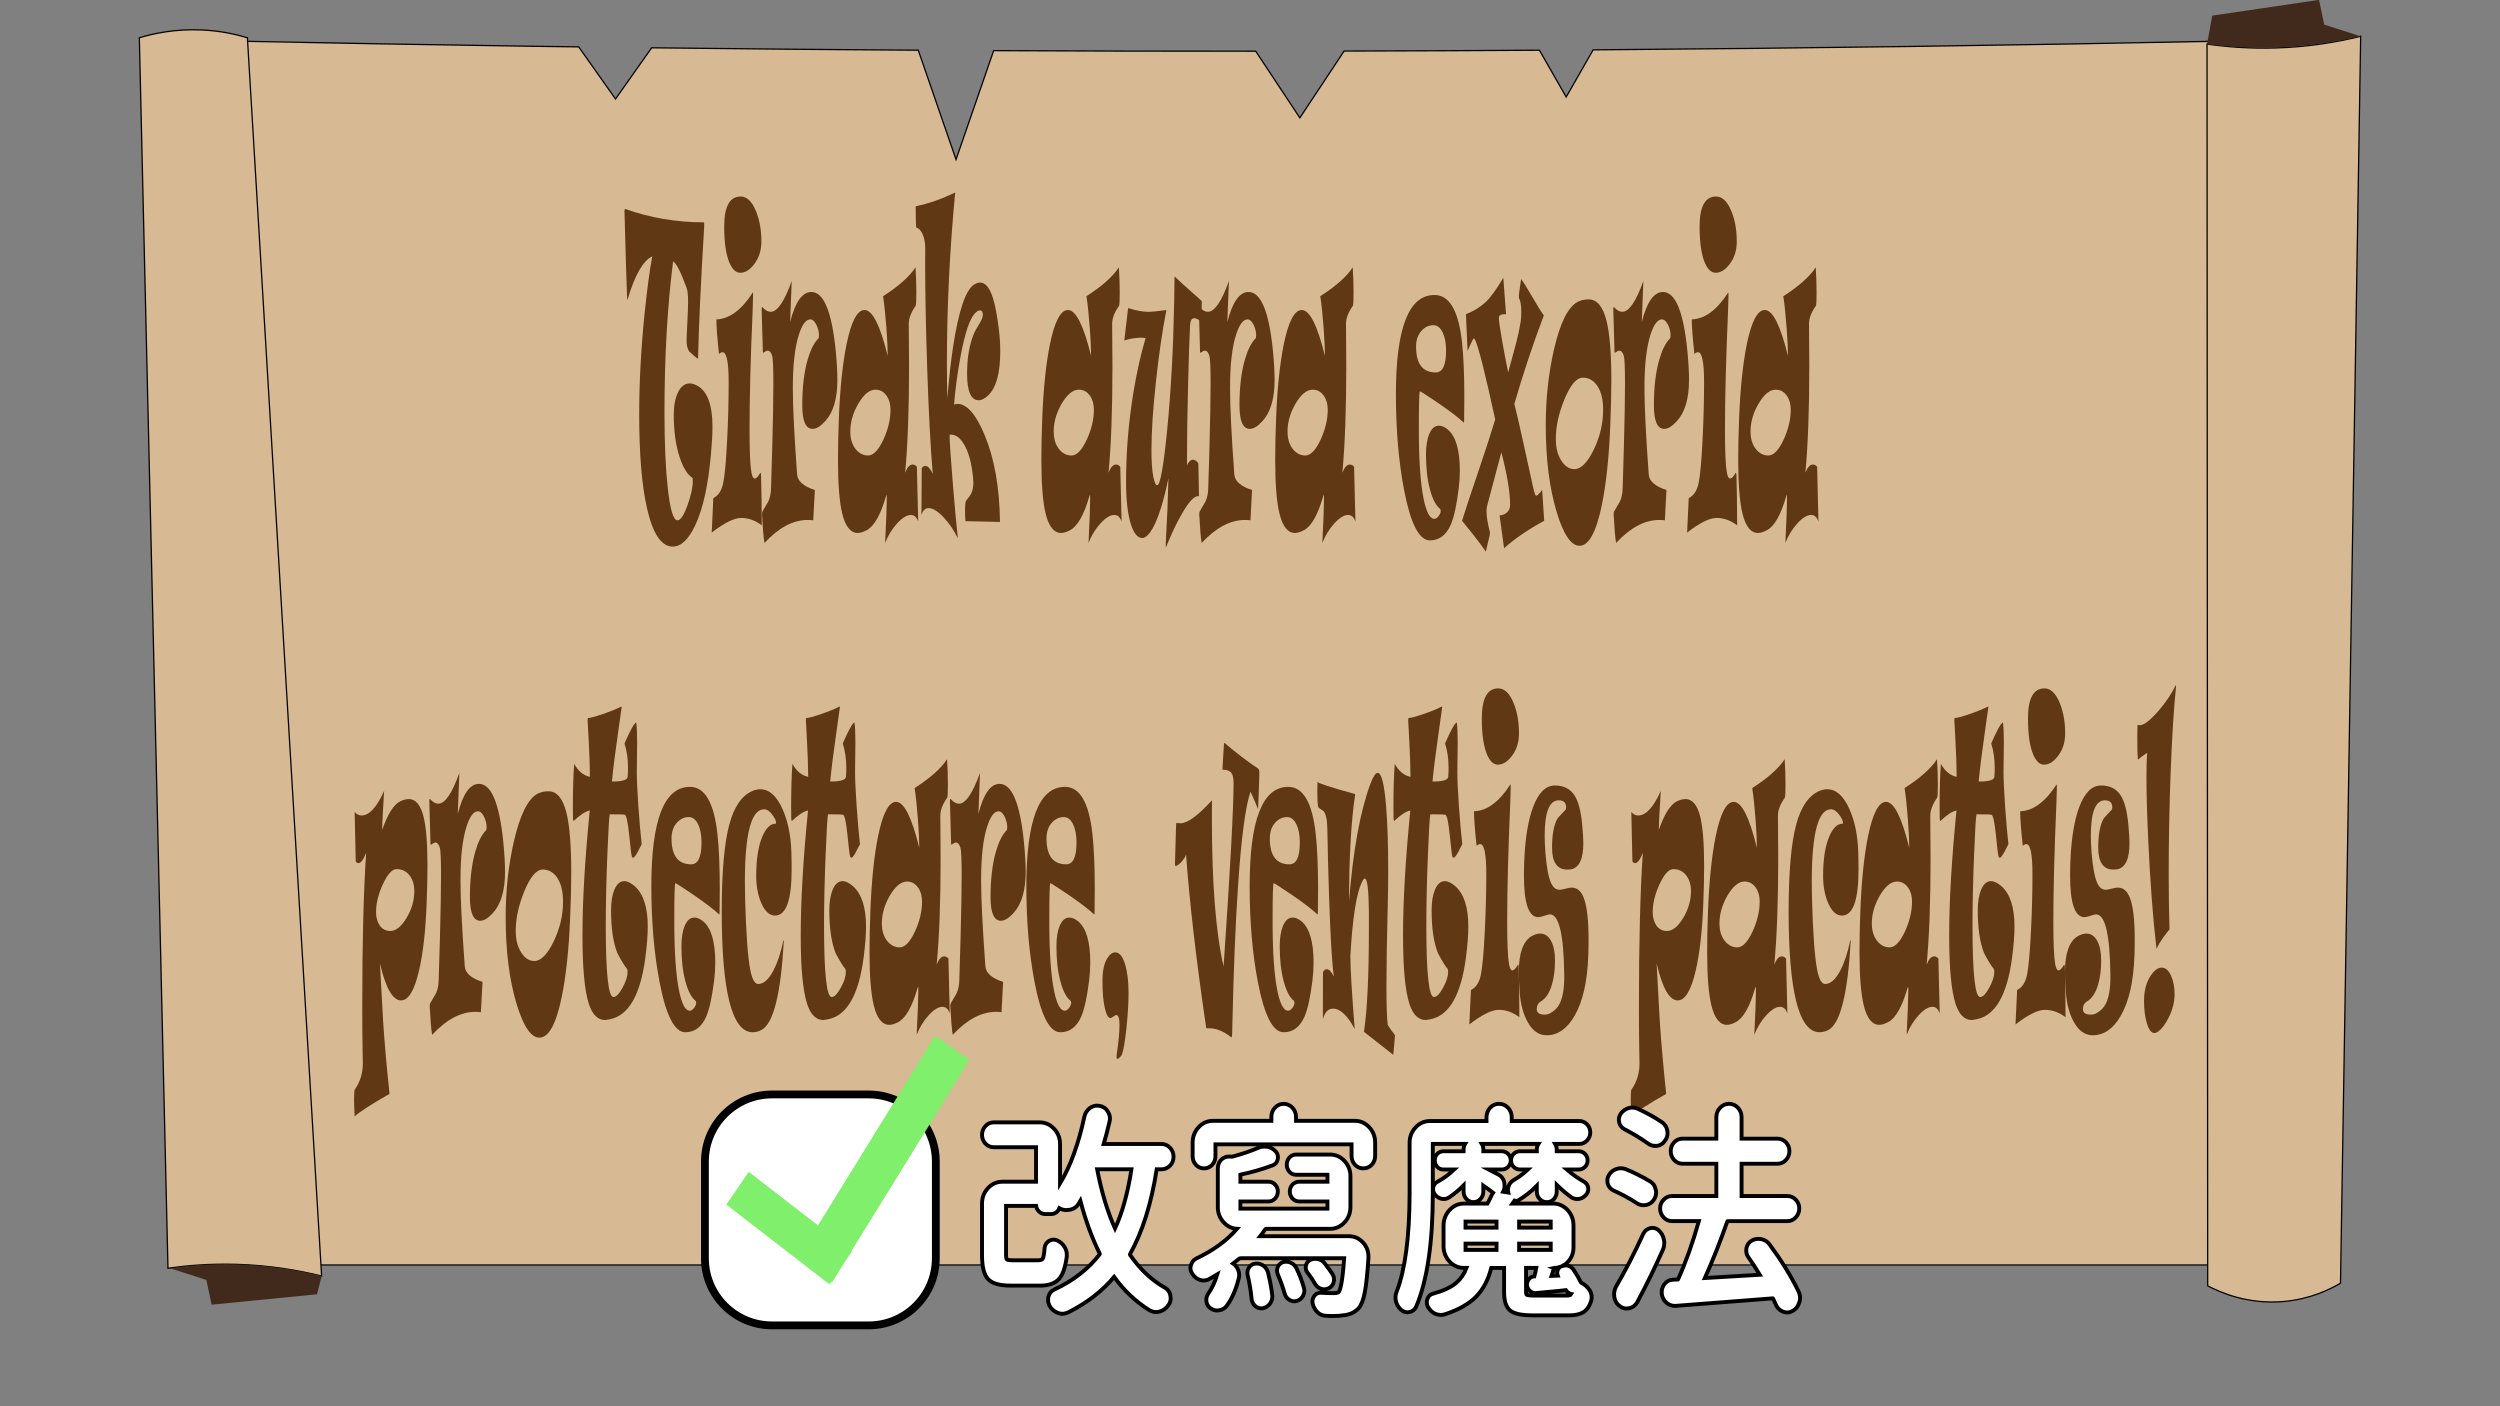 <?xml version="1.0" encoding="utf-8"?>
<!-- Generator: Adobe Illustrator 23.0.5, SVG Export Plug-In . SVG Version: 6.00 Build 0)  -->
<svg version="1.1" id="圖層_1" xmlns="http://www.w3.org/2000/svg" xmlns:xlink="http://www.w3.org/1999/xlink" x="0px" y="0px"
	 viewBox="0 0 1920 1080" style="enable-background:new 0 0 1920 1080;" xml:space="preserve">
<rect x="0" y="0" width="1920" height="1080" fill="#808080" stroke="none"/>
<style type="text/css">
	.st0{fill:#D7B993;stroke:#050505;stroke-miterlimit:10;}
	.st1{fill:#412A1C;}
	.st2{enable-background:new    ;}
	.st3{fill:#603813;}
	.st4{fill:#FFFFFF;stroke:#000000;stroke-width:3;stroke-miterlimit:10;}
	.st5{fill:#FFFFFF;stroke:#000000;stroke-width:6;stroke-miterlimit:10;}
	.st6{fill:none;}
	.st7{fill:#7FEF6C;}
</style>
<g>
	<path class="st0" d="M1223.53,38.28l-20.7,36.22l-20.54-35.93c-50.01,0.32-100.02,0.53-150.03,0.64L998.29,90.5l-33.9-51.19
		c-67.09,0.04-134.18-0.1-201.27-0.43l-28.89,83.62l-29-83.94c-68.25-0.43-136.51-1.04-204.76-1.85L472.71,76l-28.26-40
		c-12.66-0.17-25.32-0.32-37.98-0.5c-76.66-1.1-153.32-2.43-229.97-4v940H1711c0-313.33,0-626.67,0-940
		C1548.49,34.82,1386,37.08,1223.53,38.28z"/>
	<path class="st0" d="M247,980c-17.7-4.4-40.05-8.3-66-9c-19.67-0.53-37.2,0.88-52,3c-7.33-315-14.67-630-22-945
		c11.17-3.36,27.8-6.92,48-6c14.06,0.64,25.94,3.26,35,6C209,346,228,663,247,980z"/>
	<path class="st0" d="M1813,27.85c-17.7,4.4-40.05,8.3-66,9c-19.67,0.53-37.2-0.88-52-3c0.17,317.88,0.33,635.76,0.5,953.65
		c8.81,4.68,30.53,14.68,59,12c19.88-1.87,34.75-9.14,43-14C1802.67,666.28,1807.83,347.07,1813,27.85z"/>
	<path class="st1" d="M243.5,994c-27,2.67-54,5.33-81,8c-1.33-6.33-2.67-12.67-4-19c-9.33-3-18.67-6-28-9
		c14.42-2.08,31.43-3.47,50.5-3c25.99,0.64,48.35,4.57,66,9C245.83,984.67,244.67,989.33,243.5,994z"/>
	<path class="st1" d="M1699,12c27.33-4.03,54.67-8.06,82-12.09c1.33,6.33,2.67,12.67,4,19c9.33,3,18.67,6,28,9
		c-15.72,3.64-34.58,6.81-56,8.09c-23.75,1.42-44.74,0.15-62-2C1696.33,26.67,1697.67,19.33,1699,12z"/>
</g>
<g class="st2">
	<path class="st3" d="M547.19,327.85c0,5.33-0.4,12.45-1.21,21.37c-2.07,23.36-6.05,41.35-11.93,53.95
		c-5.15,11.07-10.94,16.6-17.38,16.6c-8.71,0-15.29-9.74-19.73-29.21c-4.03-17.62-6.04-41.76-6.04-72.4
		c0-24.49,1.38-50.26,4.14-77.32c1.93-18.65,3.89-33.3,5.89-43.96c-6.98,3.28-13.22,14.09-18.74,32.43
		c-0.29,1.33-0.49,1.23-0.59-0.31c-0.51-13.73-1.18-36.07-2.01-67.02c0.02-0.61,0.17-1.13,0.44-1.54
		c19.32,6.87,39.44,10.3,60.35,10.3c0.41,0,0.56,1.08,0.44,3.23c-2.56,42.32-4.14,76.19-4.72,101.6c-1.76-1.13-4.03-3.02-6.81-5.69
		c-1.32-1.84-1.98-4.66-1.98-8.45c0-2.05,0.19-6.63,0.57-13.76c0.38-7.12,0.57-12.42,0.57-15.91c0-5.02-0.38-8.56-1.13-10.61
		c-4.37-12.09-7.83-18.91-10.39-20.44c-4.42,34.95-6.62,73.63-6.62,116.05c0,23.57,0.84,42.94,2.53,58.1
		c1.81,16.5,4.29,24.75,7.47,24.75c2.37,0,4.96-3.94,7.8-11.84c2.63-7.48,3.95-13.53,3.95-18.14c0-1.84-0.15-2.77-0.44-2.77
		c-3.68-2.36-6.84-7.43-9.48-15.22c-3.12-9.12-4.68-20.19-4.68-33.2c0-6.97,1.1-12.71,3.31-17.22c2.21-4.51,5.2-6.76,8.99-6.76
		c1.68,0,3.66,0.61,5.93,1.84C543.34,300.64,547.19,311.15,547.19,327.85z"/>
	<path class="st3" d="M585.03,403.48c-4.95-3.79-10.22-5.69-15.81-5.69c-5.39,0-12.93,3.74-22.62,11.22
		c0.37-7.58,0.78-16.39,1.24-26.44c3.9-1.95,6.45-5.87,7.63-11.76c1.18-5.89,2.18-16.83,2.98-32.82
		c0.78-15.16,1.17-29.97,1.17-44.42c0-15.37-1.55-23.06-4.65-23.06c-0.98,0-1.9,0.46-2.78,1.38c-1.34-12.4-2.01-21.26-2.01-26.59
		c10-0.31,19.35-7.22,28.03-20.75c0.1,0.31,0.15,1.18,0.15,2.61c0,2.25-0.12,6.35-0.37,12.3c-1.56,36.28-2.34,66.46-2.34,90.54
		c0,16.7,0.48,27.62,1.43,32.74c0.59,3.18,1.41,4.77,2.49,4.77c1.22,0,2.61-1.38,4.17-4.15c0.44-0.72,0.7,0.15,0.77,2.61
		C584.78,374.89,584.96,387.39,585.03,403.48z M584.74,185.51c0,6.87-1.88,12.71-5.64,17.52c-3.32,4.3-6.83,6.46-10.54,6.46
		c-3.46,0-6.31-2.71-8.53-8.15c-2.56-6.35-3.84-15.47-3.84-27.36c0-15.37,4.22-23.06,12.66-23.06c4.68,0,8.55,3.64,11.6,10.91
		C583.31,168.6,584.74,176.5,584.74,185.51z"/>
	<path class="st3" d="M643.11,291.73c0,14.35-3.1,24.9-9.3,31.66c-3.59,4-6.83,5.99-9.73,5.99c-5.29,0-7.94-6.04-7.94-18.14
		c0-13.73,1.37-25.36,4.1-34.89c2.17-7.58,4.93-13.07,8.27-16.45c0.29-0.31,0.44-1.18,0.44-2.61c0-2.36-0.61-4.87-1.83-7.53
		c-1.39-2.97-3-4.46-4.83-4.46c-3.32,0-6.23,3.9-8.75,11.68c-3.1,9.63-4.65,23.26-4.65,40.89c0,14.55,1.1,36.74,3.29,66.56
		c0.2,2.56,1.46,4.87,3.81,6.92c2.59,2.15,5.86,3.79,9.81,4.92c-0.34,6.46-0.76,14.24-1.24,23.36c-0.95-0.2-2.35-0.31-4.21-0.31
		c-11.22,0-22.31,5.89-33.27,17.68c-0.73-4.61-1.34-11.89-1.83-21.83c-0.05-1.13,0.09-1.95,0.4-2.46c2.93-5.12,4.42-7.69,4.46-7.69
		c1.29-2.87,1.98-6.3,2.05-10.3c0.32-10.76,0.63-21.47,0.95-32.13c0.56-20.7,0.84-36.74,0.84-48.11c0-12.3-0.33-19.42-0.99-21.37
		c-0.81-2.56-1.98-3.84-3.51-3.84c-0.56,0-1.56,0.51-3,1.54c-0.39,0.31-0.59,0.1-0.59-0.61c0-1.54-0.15-7.09-0.46-16.68
		c-0.31-9.58-0.46-14.93-0.46-16.06c0-1.43,0.21-1.95,0.62-1.54c2.07,2.36,4.17,3.54,6.29,3.54c5.17,0,10.56-7.89,16.18-23.67
		c-0.32,8.1-0.72,18.6-1.21,31.51c3.9-15.37,9.33-23.06,16.29-23.06c9.44,0,15.66,14.91,18.67,44.73
		C642.67,278,643.11,285.58,643.11,291.73z"/>
	<path class="st3" d="M705.18,400.56c-1.15-3.38-3.01-5.07-5.6-5.07c-3.12,0-6.65,2.15-10.58,6.46c-3.93,4.3-7,9.32-9.22,15.06
		c0.85-17.22,1.28-28.69,1.28-34.43c0-1.74-0.07-2.56-0.22-2.46c-0.1,0.1-0.26,0.51-0.48,1.23c-4.1,14.14-8.99,22.75-14.68,25.82
		c-2.71,1.43-5,2.15-6.88,2.15c-5.56,0-9.55-4.97-11.97-14.91c-2.17-8.92-3.26-22.6-3.26-41.04c0-9.63,0.22-20.24,0.66-31.82
		c0.9-22.95,2.85-41.91,5.86-56.87c3.61-17.73,8.23-26.59,13.87-26.59c6.1,0,12.04,11.79,17.82,35.35c0-5.12-0.34-12.35-1.02-21.67
		c-0.76-9.94-1.61-18.03-2.56-24.29c12-7.69,20.3-15.06,24.89-22.13c0.44,6.46,0.66,12.96,0.66,19.52c0,5.33-0.15,8.61-0.44,9.84
		c-3.59,5.13-5.38,9.74-5.38,13.83v0.31c0,3.38,0.04,8.71,0.11,15.99c0.07,7.28,0.11,12.86,0.11,16.75c0,32.89-1,60.05-3,81.47
		c1.61-4.2,3.53-6.3,5.75-6.3c1.17,0,2.26,0.56,3.26,1.69L705.18,400.56z M683.92,314.63c0-4.3-1.02-7.89-3.07-10.76
		c-2.17-3.07-5-4.61-8.49-4.61c-4.56,0-8.95,3.59-13.18,10.76c-4.1,7.07-6.15,14.19-6.15,21.37c0,5.74,1.45,10.35,4.35,13.83
		c2.61,3.07,5.71,4.61,9.3,4.61c4.07,0,8.01-4.1,11.82-12.3C682.11,329.64,683.92,322.01,683.92,314.63z"/>
	<path class="st3" d="M768.2,269.59c0,16.81-3.06,28.13-9.19,33.97c-2.66,2.56-5.11,3.84-7.36,3.84c-5.95,0-8.93-6.81-8.93-20.44
		c0-10.45,1.33-19.57,3.99-27.36c0.9-2.77,2.1-5.38,3.59-7.84c2.02-3.38,3.24-5.53,3.66-6.46c0.56-1.13,0.84-2.36,0.84-3.69
		c0-2.15-0.76-3.23-2.27-3.23c-0.95,0-2.03,0.56-3.22,1.69c-4.29,3.79-8.2,15.17-11.71,34.12c-2.34,12.71-3.98,24.9-4.9,36.58
		c1.1-0.41,1.94-0.61,2.53-0.61c7.34,0,14.33,7.99,20.97,23.98c7.51,17.93,11.44,40.17,11.78,66.71l-26.53-0.61
		c-0.2-2.05-0.29-4.77-0.29-8.15c0-4.4,0.26-6.92,0.77-7.53c2.1-2.56,3.32-4.2,3.66-4.92c1.29-2.36,1.94-5.33,1.94-8.92
		c0-1.02-0.07-2.31-0.22-3.84c-1.12-11.58-3.55-20.29-7.28-26.13c-2.88-4.61-6.03-6.92-9.44-6.92h-1.32
		c0,5.23,0.89,18.45,2.67,39.66c1.56,18.86,2.79,32.18,3.7,39.96c-3.12-6.35-6.82-11.79-11.09-16.29c-4.42-4.61-8.2-6.92-11.35-6.92
		c-2.73,0-4.58,1.84-5.53,5.53l0.22-36.12c0.78-1.23,1.71-1.84,2.78-1.84c1.83,0,3.72,2,5.67,5.99c-1.71-19.88-3.12-46.78-4.25-80.7
		c-1.05-31.05-1.57-58.51-1.57-82.39c0-0.61,0.01-2,0.04-4.15c0.02-2.15,0.04-3.94,0.04-5.38c0-4.51-0.67-8.25-1.99-11.22
		c-1.33-2.97-2.92-4.66-4.78-5.07c-0.39-0.1-0.59-5.58-0.59-16.45c10.1-2.15,20.21-5.69,30.34-10.61
		c-4.25,44.68-6.37,88.33-6.37,130.96c0,10.66,0.12,19.78,0.37,27.36c1.19-15.37,2.68-28.79,4.46-40.27
		c4.27-27.56,9.64-43.35,16.1-47.34c1.73-1.02,3.26-1.54,4.57-1.54c4.12,0,7.45,4.1,9.99,12.3c1.61,5.13,3.07,12.91,4.39,23.36
		C767.84,258.63,768.2,264.27,768.2,269.59z"/>
	<path class="st3" d="M861.38,400.56c-1.15-3.38-3.01-5.07-5.6-5.07c-3.12,0-6.65,2.15-10.58,6.46c-3.93,4.3-7,9.32-9.22,15.06
		c0.85-17.22,1.28-28.69,1.28-34.43c0-1.74-0.07-2.56-0.22-2.46c-0.1,0.1-0.26,0.51-0.48,1.23c-4.1,14.14-8.99,22.75-14.68,25.82
		c-2.71,1.43-5,2.15-6.88,2.15c-5.56,0-9.55-4.97-11.97-14.91c-2.17-8.92-3.26-22.6-3.26-41.04c0-9.63,0.22-20.24,0.66-31.82
		c0.9-22.95,2.85-41.91,5.86-56.87c3.61-17.73,8.23-26.59,13.87-26.59c6.1,0,12.04,11.79,17.82,35.35c0-5.12-0.34-12.35-1.02-21.67
		c-0.76-9.94-1.61-18.03-2.56-24.29c12-7.69,20.3-15.06,24.89-22.13c0.44,6.46,0.66,12.96,0.66,19.52c0,5.33-0.15,8.61-0.44,9.84
		c-3.59,5.13-5.38,9.74-5.38,13.83v0.31c0,3.38,0.04,8.71,0.11,15.99c0.07,7.28,0.11,12.86,0.11,16.75c0,32.89-1,60.05-3,81.47
		c1.61-4.2,3.53-6.3,5.75-6.3c1.17,0,2.26,0.56,3.26,1.69L861.38,400.56z M840.12,314.63c0-4.3-1.02-7.89-3.07-10.76
		c-2.17-3.07-5-4.61-8.49-4.61c-4.56,0-8.95,3.59-13.18,10.76c-4.1,7.07-6.15,14.19-6.15,21.37c0,5.74,1.45,10.35,4.35,13.83
		c2.61,3.07,5.71,4.61,9.3,4.61c4.07,0,8.01-4.1,11.82-12.3C838.31,329.64,840.12,322.01,840.12,314.63z"/>
	<path class="st3" d="M922.94,231.17c0,9.43-0.18,14.71-0.55,15.83c-2-1.74-3.75-2.61-5.23-2.61c-1.98,0-3.05,1.9-3.22,5.69
		c-0.51,10.35-1.01,25.62-1.5,45.81c-0.56,22.34-0.84,40.58-0.84,54.72v6.61c1.37-2.77,2.89-4.15,4.57-4.15
		c1.49,0,2.87,0.92,4.14,2.77l0.51,25.21h-0.81c-3.05,0-7.19,4.56-12.41,13.68c-3.95,6.86-7.75,14.81-11.38,23.83
		c-0.54,1.33-0.83,1.95-0.88,1.84c-0.15-0.21-0.12-2,0.07-5.38c0.95-16.19,1.6-32.13,1.94-47.8c-3.39,16.5-7.11,28.74-11.16,36.74
		c-3.15,6.15-6.15,9.22-9,9.22c-3.51,0-6.39-3.48-8.64-10.45c-2.49-7.79-3.73-18.7-3.73-32.74c0-22.65,1.85-45.34,5.56-68.09
		c2.59-15.78,5.73-29.87,9.44-42.27c-0.34,0-0.88-0.05-1.61-0.15c-0.73-0.1-1.27-0.15-1.61-0.15c-4.27,0-8.65,0.72-13.14,2.15
		c0.29-2.36,1.27-10.66,2.93-24.9c6,1.95,11.3,2.92,15.88,2.92c2.12,0,6.62-0.46,13.5-1.38c-3.12,16.19-5.78,34.38-7.98,54.57
		c-2.32,21.32-3.48,39.04-3.48,53.18c0,8.2,0.45,14.81,1.35,19.83c0.83,4.61,1.85,6.92,3.07,6.92c2.29,0,4.83-13.99,7.61-41.96
		c2.93-29.61,4.73-62.46,5.42-98.53c0.17-8.92,0.27-15.52,0.29-19.83C904.28,214.51,911.23,220.82,922.94,231.17z"/>
	<path class="st3" d="M978.9,291.73c0,14.35-3.1,24.9-9.3,31.66c-3.59,4-6.83,5.99-9.74,5.99c-5.29,0-7.94-6.04-7.94-18.14
		c0-13.73,1.37-25.36,4.1-34.89c2.17-7.58,4.93-13.07,8.27-16.45c0.29-0.31,0.44-1.18,0.44-2.61c0-2.36-0.61-4.87-1.83-7.53
		c-1.39-2.97-3-4.46-4.83-4.46c-3.32,0-6.23,3.9-8.75,11.68c-3.1,9.63-4.65,23.26-4.65,40.89c0,14.55,1.1,36.74,3.29,66.56
		c0.2,2.56,1.46,4.87,3.81,6.92c2.59,2.15,5.86,3.79,9.81,4.92c-0.34,6.46-0.76,14.24-1.24,23.36c-0.95-0.2-2.35-0.31-4.21-0.31
		c-11.22,0-22.31,5.89-33.27,17.68c-0.73-4.61-1.34-11.89-1.83-21.83c-0.05-1.13,0.09-1.95,0.4-2.46c2.93-5.12,4.42-7.69,4.46-7.69
		c1.29-2.87,1.98-6.3,2.05-10.3c0.32-10.76,0.63-21.47,0.95-32.13c0.56-20.7,0.84-36.74,0.84-48.11c0-12.3-0.33-19.42-0.99-21.37
		c-0.81-2.56-1.98-3.84-3.51-3.84c-0.56,0-1.56,0.51-3,1.54c-0.39,0.31-0.59,0.1-0.59-0.61c0-1.54-0.15-7.09-0.46-16.68
		c-0.31-9.58-0.46-14.93-0.46-16.06c0-1.43,0.21-1.95,0.62-1.54c2.07,2.36,4.17,3.54,6.29,3.54c5.17,0,10.56-7.89,16.18-23.67
		c-0.32,8.1-0.72,18.6-1.21,31.51c3.9-15.37,9.33-23.06,16.29-23.06c9.44,0,15.66,14.91,18.67,44.73
		C978.46,278,978.9,285.58,978.9,291.73z"/>
	<path class="st3" d="M1040.97,400.56c-1.15-3.38-3.01-5.07-5.6-5.07c-3.12,0-6.65,2.15-10.58,6.46c-3.93,4.3-7,9.32-9.22,15.06
		c0.85-17.22,1.28-28.69,1.28-34.43c0-1.74-0.07-2.56-0.22-2.46c-0.1,0.1-0.26,0.51-0.48,1.23c-4.1,14.14-8.99,22.75-14.68,25.82
		c-2.71,1.43-5,2.15-6.88,2.15c-5.56,0-9.55-4.97-11.97-14.91c-2.17-8.92-3.26-22.6-3.26-41.04c0-9.63,0.22-20.24,0.66-31.82
		c0.9-22.95,2.86-41.91,5.86-56.87c3.61-17.73,8.23-26.59,13.87-26.59c6.1,0,12.04,11.79,17.82,35.35c0-5.12-0.34-12.35-1.03-21.67
		c-0.76-9.94-1.61-18.03-2.56-24.29c12-7.69,20.3-15.06,24.89-22.13c0.44,6.46,0.66,12.96,0.66,19.52c0,5.33-0.15,8.61-0.44,9.84
		c-3.59,5.13-5.38,9.74-5.38,13.83v0.31c0,3.38,0.04,8.71,0.11,15.99c0.07,7.28,0.11,12.86,0.11,16.75c0,32.89-1,60.05-3,81.47
		c1.61-4.2,3.53-6.3,5.75-6.3c1.17,0,2.26,0.56,3.26,1.69L1040.97,400.56z M1019.71,314.63c0-4.3-1.02-7.89-3.07-10.76
		c-2.17-3.07-5-4.61-8.49-4.61c-4.56,0-8.96,3.59-13.18,10.76c-4.1,7.07-6.15,14.19-6.15,21.37c0,5.74,1.45,10.35,4.36,13.83
		c2.61,3.07,5.71,4.61,9.3,4.61c4.07,0,8.01-4.1,11.82-12.3C1017.9,329.64,1019.71,322.01,1019.71,314.63z"/>
	<path class="st3" d="M1124.6,304.64c0,5.23-0.05,11.37-0.15,18.45c0,1.23-0.12,1.69-0.37,1.38c-4.15-3.89-10.94-9.07-20.39-15.52
		c-8.39-5.63-12.79-8.45-13.18-8.45c-0.56,0-0.84,9.63-0.84,28.9c0,24.29,1.27,42.42,3.81,54.41c1.93,9.12,4.4,13.99,7.43,14.6
		c1.71,0.31,3.28-0.77,4.72-3.23c0.56-0.92,0.84-1.84,0.84-2.77c0-0.61-0.15-1.13-0.44-1.54c-3.2-2.46-5.81-7.45-7.83-14.99
		c-2.03-7.53-3.04-16.52-3.04-26.98c0-6.56,0.88-11.86,2.65-15.91c1.77-4.05,4.18-6.07,7.23-6.07c2.1,0,4.32,0.92,6.66,2.77
		c6.29,5.13,9.44,15.73,9.44,31.82c0,4.51-0.29,9.12-0.88,13.83c-1.63,12.91-3.66,22.13-6.08,27.67
		c-3.51,7.99-8.86,11.99-16.03,11.99c-8.25,0-14.83-12.81-19.76-38.43c-4.22-21.83-6.33-46.47-6.33-73.94
		c0-50.73,9.87-76.09,29.61-76.09c11.44,0,18.48,12.04,21.12,36.12C1124,273.64,1124.6,287.63,1124.6,304.64z M1110.59,269.29
		c0-5.74-0.89-10.43-2.67-14.06c-1.78-3.64-4.14-5.46-7.06-5.46c-3.42,0-6.38,1.33-8.89,4c-2.95,3.07-4.43,7.22-4.43,12.45
		c0,13.22,5.04,19.83,15.12,19.83C1107.94,286.04,1110.59,280.46,1110.59,269.29z"/>
	<path class="st3" d="M1185.94,399.94c-12.37,6.76-22.64,13.78-30.82,21.06c-0.81-5.74-1.95-14.14-3.44-25.21
		c1.73,0,3.42-0.56,5.05-1.69c2.02-1.54,3.04-3.59,3.04-6.15c0-9.84-2.25-23.36-6.73-40.58c-3.2,11.79-6.84,25.52-10.94,41.19
		c-0.29,1.33-0.44,2.72-0.44,4.15c0,4,0.82,9.12,2.45,15.37c0.24,0.92,0.2,2.1-0.15,3.54c-0.71,2.77-1.66,6.76-2.85,11.99
		c-2.12-3.18-5.49-7.69-10.1-13.53c-1.95-2.46-4.67-5.84-8.16-10.14c2.54-8.2,6.79-21.06,12.77-38.58
		c5.54-16.39,9.77-29.46,12.7-39.2c-7.69-35.45-12.86-55.9-15.52-61.33c-0.51-1.02-1.01-1.13-1.5-0.31
		c-0.88,1.54-2.28,4.56-4.21,9.07c-0.27-7.79-0.68-17.22-1.24-28.28c5.78-2.25,10.8-5.33,15.04-9.22
		c3.61-3.28,8.16-9.53,13.65-18.75c0.51,7.17,1.21,16.5,2.09,27.98h-1.65c-2.59,0-3.88,1.03-3.88,3.07c0,2.05,0.92,8.25,2.75,18.6
		c1.66,9.33,3.13,17.01,4.43,23.06c3.24-11.68,5.34-19.42,6.29-23.21c1.34-5.33,2.42-10.4,3.22-15.22c0.37-2.15,0.55-4.66,0.55-7.53
		c0-5.33-0.53-8.92-1.57-10.76c-0.37-0.61-0.39-2.1-0.07-4.46l1.5-10.61c1.98,2.67,4.89,7.33,8.73,13.99
		c3.84,6.66,6.75,11.32,8.73,13.99c-8.17,21.52-15.72,44.17-22.65,67.94c2.05,8.1,4.48,18.6,7.28,31.51
		c2.34,10.76,4.7,21.52,7.06,32.28c1,4.51,1.79,6.76,2.38,6.76c0.83,0,2.38-1.48,4.65-4.46
		C1184.46,377.91,1184.99,385.8,1185.94,399.94z"/>
	<path class="st3" d="M1237.51,292.34c0,9.63-0.28,21.27-0.84,34.89c-0.98,24.19-3.12,44.37-6.44,60.56
		c-4.29,20.9-10.02,31.36-17.17,31.36c-6.49,0-12.36-8.71-17.6-26.13c-5.54-18.45-8.31-40.58-8.31-66.4
		c0-20.29,2.07-39.55,6.22-57.8c4.71-20.7,10.83-33.05,18.37-37.04c2.42-1.23,5.21-1.84,8.38-1.84c6.34,0,10.89,5.43,13.65,16.29
		C1236.26,256.07,1237.51,271.44,1237.51,292.34z M1231.21,314.63c0-7.89-1.56-14.09-4.68-18.6c-2.83-4-6.47-5.99-10.91-5.99
		c-4.88,0-9.63,5.64-14.24,16.91c-4.34,10.66-6.51,20.75-6.51,30.28c0,6.56,1.39,12.04,4.17,16.45c2.78,4.41,6.16,6.61,10.14,6.61
		c5.03,0,9.96-4.97,14.79-14.91C1228.8,335.43,1231.21,325.19,1231.21,314.63z"/>
	<path class="st3" d="M1297.17,291.73c0,14.35-3.1,24.9-9.3,31.66c-3.59,4-6.83,5.99-9.74,5.99c-5.29,0-7.94-6.04-7.94-18.14
		c0-13.73,1.37-25.36,4.1-34.89c2.17-7.58,4.93-13.07,8.27-16.45c0.29-0.31,0.44-1.18,0.44-2.61c0-2.36-0.61-4.87-1.83-7.53
		c-1.39-2.97-3-4.46-4.83-4.46c-3.32,0-6.23,3.9-8.75,11.68c-3.1,9.63-4.65,23.26-4.65,40.89c0,14.55,1.1,36.74,3.29,66.56
		c0.19,2.56,1.46,4.87,3.81,6.92c2.59,2.15,5.86,3.79,9.81,4.92c-0.34,6.46-0.76,14.24-1.24,23.36c-0.95-0.2-2.35-0.31-4.21-0.31
		c-11.22,0-22.31,5.89-33.27,17.68c-0.73-4.61-1.34-11.89-1.83-21.83c-0.05-1.13,0.08-1.95,0.4-2.46c2.93-5.12,4.42-7.69,4.46-7.69
		c1.29-2.87,1.98-6.3,2.05-10.3c0.32-10.76,0.63-21.47,0.95-32.13c0.56-20.7,0.84-36.74,0.84-48.11c0-12.3-0.33-19.42-0.99-21.37
		c-0.8-2.56-1.98-3.84-3.51-3.84c-0.56,0-1.56,0.51-3,1.54c-0.39,0.31-0.58,0.1-0.58-0.61c0-1.54-0.15-7.09-0.46-16.68
		c-0.3-9.58-0.46-14.93-0.46-16.06c0-1.43,0.21-1.95,0.62-1.54c2.07,2.36,4.17,3.54,6.29,3.54c5.17,0,10.56-7.89,16.18-23.67
		c-0.32,8.1-0.72,18.6-1.21,31.51c3.9-15.37,9.33-23.06,16.29-23.06c9.44,0,15.67,14.91,18.67,44.73
		C1296.73,278,1297.17,285.58,1297.17,291.73z"/>
	<path class="st3" d="M1334.13,403.48c-4.95-3.79-10.22-5.69-15.81-5.69c-5.39,0-12.93,3.74-22.62,11.22
		c0.37-7.58,0.78-16.39,1.25-26.44c3.9-1.95,6.45-5.87,7.63-11.76c1.18-5.89,2.18-16.83,2.98-32.82
		c0.78-15.16,1.17-29.97,1.17-44.42c0-15.37-1.55-23.06-4.65-23.06c-0.98,0-1.9,0.46-2.78,1.38c-1.34-12.4-2.01-21.26-2.01-26.59
		c10-0.31,19.35-7.22,28.04-20.75c0.1,0.31,0.15,1.18,0.15,2.61c0,2.25-0.12,6.35-0.37,12.3c-1.56,36.28-2.34,66.46-2.34,90.54
		c0,16.7,0.48,27.62,1.43,32.74c0.58,3.18,1.42,4.77,2.49,4.77c1.22,0,2.61-1.38,4.17-4.15c0.44-0.72,0.7,0.15,0.77,2.61
		C1333.89,374.89,1334.06,387.39,1334.13,403.48z M1333.84,185.51c0,6.87-1.88,12.71-5.64,17.52c-3.32,4.3-6.83,6.46-10.54,6.46
		c-3.46,0-6.31-2.71-8.53-8.15c-2.56-6.35-3.84-15.47-3.84-27.36c0-15.37,4.22-23.06,12.66-23.06c4.69,0,8.55,3.64,11.6,10.91
		C1332.41,168.6,1333.84,176.5,1333.84,185.51z"/>
	<path class="st3" d="M1396.57,400.56c-1.15-3.38-3.01-5.07-5.6-5.07c-3.12,0-6.65,2.15-10.58,6.46c-3.93,4.3-7,9.32-9.22,15.06
		c0.85-17.22,1.28-28.69,1.28-34.43c0-1.74-0.07-2.56-0.22-2.46c-0.1,0.1-0.26,0.51-0.48,1.23c-4.1,14.14-8.99,22.75-14.68,25.82
		c-2.71,1.43-5,2.15-6.88,2.15c-5.56,0-9.55-4.97-11.97-14.91c-2.17-8.92-3.26-22.6-3.26-41.04c0-9.63,0.22-20.24,0.66-31.82
		c0.9-22.95,2.86-41.91,5.86-56.87c3.61-17.73,8.23-26.59,13.87-26.59c6.1,0,12.04,11.79,17.82,35.35c0-5.12-0.34-12.35-1.03-21.67
		c-0.76-9.94-1.61-18.03-2.56-24.29c12-7.69,20.3-15.06,24.89-22.13c0.44,6.46,0.66,12.96,0.66,19.52c0,5.33-0.15,8.61-0.44,9.84
		c-3.59,5.13-5.38,9.74-5.38,13.83v0.31c0,3.38,0.04,8.71,0.11,15.99c0.07,7.28,0.11,12.86,0.11,16.75c0,32.89-1,60.05-3,81.47
		c1.61-4.2,3.53-6.3,5.75-6.3c1.17,0,2.26,0.56,3.26,1.69L1396.57,400.56z M1375.3,314.63c0-4.3-1.02-7.89-3.07-10.76
		c-2.17-3.07-5-4.61-8.49-4.61c-4.56,0-8.96,3.59-13.18,10.76c-4.1,7.07-6.15,14.19-6.15,21.37c0,5.74,1.45,10.35,4.36,13.83
		c2.61,3.07,5.71,4.61,9.3,4.61c4.07,0,8.01-4.1,11.82-12.3C1373.5,329.64,1375.3,322.01,1375.3,314.63z"/>
</g>
<g class="st2">
	<path class="st3" d="M328.29,664.72c0,8.51-0.22,18.45-0.66,29.82c-0.81,20.6-2.72,37.46-5.75,50.57
		c-3.54,15.47-8.15,23.21-13.83,23.21c-6.42,0-11.83-9.48-16.25-28.44c1.24,23.88,2.05,38.63,2.42,44.27
		c1.17,17.42,2.82,36.07,4.94,55.95c-13.71,7.79-22.64,13.53-26.79,17.22c-0.29-5.02-0.44-9.33-0.44-12.91
		c0-4.51,0.17-7.02,0.51-7.53c4.15-5.94,6.22-12.66,6.22-20.14c0,0.51-0.07-3.61-0.22-12.37c-0.15-8.76-0.22-19.55-0.22-32.36
		c0-48.78,1-87.82,3-117.13c-2.05,5.33-4.05,7.99-6,7.99c-0.78,0-1.45-0.46-2.01-1.38l-0.84-37.97c1.44,1.84,3.22,2.77,5.34,2.77
		c5.9,0,11.67-6.3,17.31-18.91c-1,15.27-1.5,25.26-1.5,29.97c4.17-11.99,8.72-19.26,13.65-21.83c2.44-1.23,4.71-1.84,6.81-1.84
		c5.25,0,9,4.46,11.27,13.37C327.28,635.06,328.29,647.61,328.29,664.72z M318.19,684.55c0-5.02-1.2-9.07-3.59-12.14
		c-2.46-3.28-5.79-4.92-9.99-4.92c-3.44,0-6.94,3.82-10.49,11.45c-3.55,7.63-5.32,14.83-5.32,21.6c0,3.79,0.85,7.07,2.56,9.84
		c2,3.07,4.79,4.61,8.38,4.61c4.34,0,8.5-3.33,12.48-9.99C316.2,698.33,318.19,691.52,318.19,684.55z"/>
	<path class="st3" d="M387.87,669.49c0,14.35-3.1,24.9-9.3,31.66c-3.59,4-6.83,6-9.73,6c-5.29,0-7.94-6.04-7.94-18.14
		c0-13.73,1.37-25.36,4.1-34.89c2.17-7.58,4.93-13.07,8.27-16.45c0.29-0.31,0.44-1.18,0.44-2.61c0-2.36-0.61-4.87-1.83-7.53
		c-1.39-2.97-3-4.46-4.83-4.46c-3.32,0-6.23,3.9-8.75,11.68c-3.1,9.63-4.65,23.26-4.65,40.89c0,14.55,1.1,36.74,3.29,66.56
		c0.2,2.56,1.46,4.87,3.81,6.92c2.59,2.15,5.86,3.79,9.81,4.92c-0.34,6.46-0.76,14.25-1.24,23.36c-0.95-0.2-2.35-0.31-4.21-0.31
		c-11.22,0-22.31,5.89-33.27,17.68c-0.73-4.61-1.34-11.89-1.83-21.83c-0.05-1.13,0.09-1.95,0.4-2.46c2.93-5.12,4.42-7.69,4.46-7.69
		c1.29-2.87,1.98-6.3,2.05-10.3c0.32-10.76,0.63-21.47,0.95-32.13c0.56-20.7,0.84-36.74,0.84-48.11c0-12.3-0.33-19.42-0.99-21.37
		c-0.81-2.56-1.98-3.84-3.51-3.84c-0.56,0-1.56,0.51-3,1.54c-0.39,0.31-0.59,0.1-0.59-0.61c0-1.54-0.15-7.09-0.46-16.68
		c-0.31-9.58-0.46-14.93-0.46-16.06c0-1.43,0.21-1.95,0.62-1.54c2.07,2.36,4.17,3.54,6.29,3.54c5.17,0,10.56-7.89,16.18-23.67
		c-0.32,8.1-0.72,18.6-1.21,31.51c3.9-15.37,9.33-23.06,16.29-23.06c9.44,0,15.66,14.91,18.67,44.73
		C387.43,655.76,387.87,663.34,387.87,669.49z"/>
	<path class="st3" d="M438.71,670.1c0,9.63-0.28,21.26-0.84,34.89c-0.98,24.19-3.12,44.37-6.44,60.56
		c-4.29,20.91-10.02,31.36-17.16,31.36c-6.49,0-12.36-8.71-17.6-26.13c-5.54-18.45-8.31-40.58-8.31-66.4
		c0-20.29,2.07-39.55,6.22-57.8c4.71-20.7,10.83-33.05,18.37-37.04c2.42-1.23,5.21-1.84,8.38-1.84c6.34,0,10.89,5.43,13.65,16.29
		C437.46,633.83,438.71,649.2,438.71,670.1z M432.41,692.39c0-7.89-1.56-14.09-4.68-18.6c-2.83-4-6.47-5.99-10.91-5.99
		c-4.88,0-9.63,5.64-14.24,16.91c-4.34,10.66-6.51,20.75-6.51,30.28c0,6.56,1.39,12.04,4.17,16.45c2.78,4.41,6.16,6.61,10.14,6.61
		c5.03,0,9.95-4.97,14.79-14.91C430,713.19,432.41,702.95,432.41,692.39z"/>
	<path class="st3" d="M497.48,711.6c0,6.46-0.62,14.45-1.87,23.98c-3.78,28.59-12.83,44.32-27.16,47.19
		c-2.07,0.41-3.29,0.62-3.66,0.62c-5.66,0-9.83-4.1-12.52-12.3c-3.29-10.04-4.94-27.57-4.94-52.57c0-26.54,1.87-58.56,5.6-96.07
		c-3.22,0.62-7.32,3.28-12.3,7.99c-0.29,0.21-0.49-0.46-0.59-2c-0.05-0.82-0.07-3.64-0.07-8.45c0-13.73,0.33-24.85,0.99-33.36
		c3.1,5.64,7.14,8.97,12.11,9.99c-0.07-8.3-0.39-17.62-0.95-27.98c-0.56-9.94-0.84-15.06-0.84-15.37c0-0.92,0.04-1.46,0.11-1.61
		c0.07-0.15,0.17-0.23,0.29-0.23c1.61,0,5.4-1.02,11.38-3.07c5.98-2.05,10.5-3.89,13.58-5.53c0.51-0.2,0.78-0.2,0.81,0
		c0,0.51-0.9,6.97-2.71,19.37c-2.12,14.55-3.72,27.21-4.79,37.97c0.78,0,1.61,0,2.49,0c6.22-0.2,9.42-1.41,9.61-3.61
		c0.18-2.2,0.27-4.48,0.27-6.84c0-6.86-0.9-13.12-2.71-18.75c4.47-10.25,7.47-15.63,9-16.14c0.46,3.28,0.7,8.2,0.7,14.76
		c0,2.77-0.04,6.82-0.13,12.14c-0.09,5.33-0.13,9.07-0.13,11.22c0,5.84,0.4,14.58,1.21,26.21c0.81,11.63,1.66,21.34,2.56,29.13
		c-1.02,2.05-2.05,4.05-3.07,5.99c-1.61,2.97-2.81,4.46-3.59,4.46c-0.46,0-0.79-0.41-0.99-1.23c-0.29-0.82-0.96-6.4-2.01-16.75
		c-1-9.63-2.12-14.65-3.37-15.06c-0.63-0.2-4.46-0.31-11.49-0.31c-0.46,1.54-1.06,11.38-1.79,29.51
		c-0.85,20.19-1.28,38.89-1.28,56.1c0,36.48,1.95,54.72,5.86,54.72c2.05,0,4.37-2.36,6.97-7.07c2.6-4.71,3.9-8.76,3.9-12.14
		c0-1.02-0.12-1.84-0.37-2.46c-1.46-1.43-3.94-5.43-7.43-11.99c-3.25-8.09-4.87-19.11-4.87-33.05c0-6.46,0.87-11.73,2.6-15.83
		c1.85-4.3,4.38-6.46,7.58-6.46c2.37,0,5.07,1.33,8.13,4C494.19,686.65,497.48,696.95,497.48,711.6z"/>
	<path class="st3" d="M552.78,682.4c0,5.23-0.05,11.37-0.15,18.45c0,1.23-0.12,1.69-0.37,1.38c-4.15-3.89-10.94-9.07-20.39-15.52
		c-8.39-5.63-12.79-8.45-13.18-8.45c-0.56,0-0.84,9.63-0.84,28.9c0,24.29,1.27,42.42,3.81,54.41c1.93,9.12,4.4,13.99,7.43,14.6
		c1.71,0.31,3.28-0.77,4.72-3.23c0.56-0.92,0.84-1.84,0.84-2.77c0-0.61-0.15-1.13-0.44-1.54c-3.2-2.46-5.81-7.46-7.83-14.99
		c-2.03-7.53-3.04-16.52-3.04-26.98c0-6.56,0.88-11.86,2.65-15.91c1.77-4.05,4.18-6.07,7.23-6.07c2.1,0,4.32,0.92,6.66,2.77
		c6.29,5.13,9.44,15.73,9.44,31.82c0,4.51-0.29,9.12-0.88,13.83c-1.63,12.91-3.66,22.13-6.08,27.67
		c-3.51,7.99-8.86,11.99-16.03,11.99c-8.25,0-14.84-12.81-19.76-38.43c-4.22-21.83-6.33-46.47-6.33-73.94
		c0-50.72,9.87-76.09,29.61-76.09c11.44,0,18.48,12.04,21.12,36.12C552.19,651.4,552.78,665.39,552.78,682.4z M538.77,647.04
		c0-5.74-0.89-10.43-2.67-14.06c-1.78-3.64-4.14-5.46-7.06-5.46c-3.42,0-6.38,1.33-8.89,4c-2.95,3.07-4.43,7.22-4.43,12.45
		c0,13.22,5.04,19.83,15.12,19.83C536.12,663.8,538.77,658.22,538.77,647.04z"/>
	<path class="st3" d="M607.98,667.8c0,23.57-4.25,35.35-12.74,35.35c-4.25,0-7.76-3.18-10.54-9.53c-2.61-5.94-3.92-12.96-3.92-21.06
		c0-12.81,1.6-22.9,4.79-30.28c2.81-6.46,6.17-9.68,10.1-9.68c0.24,0,0.37-0.2,0.37-0.62c0-1.54-0.9-3.54-2.71-5.99
		c-2.1-2.97-4.26-4.46-6.48-4.46c-9.86,0-14.79,18.6-14.79,55.8c0,4,0.07,8.71,0.22,14.14c0.73,25.93,2.05,43.76,3.95,53.49
		c1.42,7.17,3.45,10.76,6.11,10.76c4.12,0,7.99-3.43,11.6-10.3c3.22-6.05,5.79-13.83,7.72-23.36c0.12-0.1,0.22,0.21,0.29,0.92
		c-2.27,40.27-7.92,62.92-16.95,67.94c-2.27,1.23-4.59,1.84-6.95,1.84c-15.84,0-23.75-30.95-23.75-92.84
		c0-30.13,1.95-52.42,5.86-66.86c3.68-13.63,9.65-22.18,17.9-25.67c2-0.82,3.95-1.23,5.86-1.23c6.88,0,12.59,5.13,17.13,15.37
		c4.03,9.12,6.26,19.93,6.7,32.43C607.9,658.27,607.98,662.88,607.98,667.8z"/>
	<path class="st3" d="M665.11,711.6c0,6.46-0.62,14.45-1.87,23.98c-3.78,28.59-12.83,44.32-27.16,47.19
		c-2.07,0.41-3.29,0.62-3.66,0.62c-5.66,0-9.83-4.1-12.52-12.3c-3.29-10.04-4.94-27.57-4.94-52.57c0-26.54,1.87-58.56,5.6-96.07
		c-3.22,0.62-7.32,3.28-12.3,7.99c-0.29,0.21-0.49-0.46-0.59-2c-0.05-0.82-0.07-3.64-0.07-8.45c0-13.73,0.33-24.85,0.99-33.36
		c3.1,5.64,7.14,8.97,12.11,9.99c-0.07-8.3-0.39-17.62-0.95-27.98c-0.56-9.94-0.84-15.06-0.84-15.37c0-0.92,0.04-1.46,0.11-1.61
		c0.07-0.15,0.17-0.23,0.29-0.23c1.61,0,5.4-1.02,11.38-3.07c5.98-2.05,10.5-3.89,13.58-5.53c0.51-0.2,0.78-0.2,0.81,0
		c0,0.51-0.9,6.97-2.71,19.37c-2.12,14.55-3.72,27.21-4.79,37.97c0.78,0,1.61,0,2.49,0c6.22-0.2,9.42-1.41,9.61-3.61
		c0.18-2.2,0.27-4.48,0.27-6.84c0-6.86-0.9-13.12-2.71-18.75c4.47-10.25,7.47-15.63,9-16.14c0.46,3.28,0.7,8.2,0.7,14.76
		c0,2.77-0.04,6.82-0.13,12.14c-0.09,5.33-0.13,9.07-0.13,11.22c0,5.84,0.4,14.58,1.21,26.21c0.81,11.63,1.66,21.34,2.56,29.13
		c-1.02,2.05-2.05,4.05-3.07,5.99c-1.61,2.97-2.81,4.46-3.59,4.46c-0.46,0-0.79-0.41-0.99-1.23c-0.29-0.82-0.96-6.4-2.01-16.75
		c-1-9.63-2.12-14.65-3.37-15.06c-0.63-0.2-4.46-0.31-11.49-0.31c-0.46,1.54-1.06,11.38-1.79,29.51
		c-0.85,20.19-1.28,38.89-1.28,56.1c0,36.48,1.95,54.72,5.86,54.72c2.05,0,4.37-2.36,6.97-7.07c2.6-4.71,3.9-8.76,3.9-12.14
		c0-1.02-0.12-1.84-0.37-2.46c-1.46-1.43-3.94-5.43-7.43-11.99c-3.25-8.09-4.87-19.11-4.87-33.05c0-6.46,0.87-11.73,2.6-15.83
		c1.85-4.3,4.38-6.46,7.58-6.46c2.37,0,5.07,1.33,8.13,4C661.81,686.65,665.11,696.95,665.11,711.6z"/>
	<path class="st3" d="M729.41,778.31c-1.15-3.38-3.01-5.07-5.6-5.07c-3.12,0-6.65,2.15-10.58,6.46c-3.93,4.3-7,9.32-9.22,15.06
		c0.85-17.22,1.28-28.69,1.28-34.43c0-1.74-0.07-2.56-0.22-2.46c-0.1,0.1-0.26,0.51-0.48,1.23c-4.1,14.14-8.99,22.75-14.68,25.82
		c-2.71,1.43-5,2.15-6.88,2.15c-5.56,0-9.55-4.97-11.97-14.91c-2.17-8.92-3.26-22.59-3.26-41.04c0-9.63,0.22-20.24,0.66-31.82
		c0.9-22.95,2.85-41.91,5.86-56.87c3.61-17.73,8.23-26.59,13.87-26.59c6.1,0,12.04,11.79,17.82,35.35c0-5.12-0.34-12.35-1.02-21.67
		c-0.76-9.94-1.61-18.04-2.56-24.29c12-7.69,20.3-15.06,24.89-22.13c0.44,6.46,0.66,12.96,0.66,19.52c0,5.33-0.15,8.61-0.44,9.84
		c-3.59,5.13-5.38,9.74-5.38,13.83v0.31c0,3.38,0.04,8.71,0.11,15.99c0.07,7.28,0.11,12.86,0.11,16.75c0,32.89-1,60.05-3,81.47
		c1.61-4.2,3.53-6.3,5.75-6.3c1.17,0,2.26,0.56,3.26,1.69L729.41,778.31z M708.15,692.39c0-4.3-1.02-7.89-3.07-10.76
		c-2.17-3.07-5-4.61-8.49-4.61c-4.56,0-8.95,3.59-13.18,10.76c-4.1,7.07-6.15,14.19-6.15,21.37c0,5.74,1.45,10.35,4.35,13.83
		c2.61,3.07,5.71,4.61,9.3,4.61c4.07,0,8.01-4.1,11.82-12.3C706.34,707.4,708.15,699.77,708.15,692.39z"/>
	<path class="st3" d="M787.71,669.49c0,14.35-3.1,24.9-9.3,31.66c-3.59,4-6.83,6-9.73,6c-5.29,0-7.94-6.04-7.94-18.14
		c0-13.73,1.37-25.36,4.1-34.89c2.17-7.58,4.93-13.07,8.27-16.45c0.29-0.31,0.44-1.18,0.44-2.61c0-2.36-0.61-4.87-1.83-7.53
		c-1.39-2.97-3-4.46-4.83-4.46c-3.32,0-6.23,3.9-8.75,11.68c-3.1,9.63-4.65,23.26-4.65,40.89c0,14.55,1.1,36.74,3.29,66.56
		c0.2,2.56,1.46,4.87,3.81,6.92c2.59,2.15,5.86,3.79,9.81,4.92c-0.34,6.46-0.76,14.25-1.24,23.36c-0.95-0.2-2.35-0.31-4.21-0.31
		c-11.22,0-22.31,5.89-33.27,17.68c-0.73-4.61-1.34-11.89-1.83-21.83c-0.05-1.13,0.09-1.95,0.4-2.46c2.93-5.12,4.42-7.69,4.46-7.69
		c1.29-2.87,1.98-6.3,2.05-10.3c0.32-10.76,0.63-21.47,0.95-32.13c0.56-20.7,0.84-36.74,0.84-48.11c0-12.3-0.33-19.42-0.99-21.37
		c-0.81-2.56-1.98-3.84-3.51-3.84c-0.56,0-1.56,0.51-3,1.54c-0.39,0.31-0.59,0.1-0.59-0.61c0-1.54-0.15-7.09-0.46-16.68
		c-0.31-9.58-0.46-14.93-0.46-16.06c0-1.43,0.21-1.95,0.62-1.54c2.07,2.36,4.17,3.54,6.29,3.54c5.17,0,10.56-7.89,16.18-23.67
		c-0.32,8.1-0.72,18.6-1.21,31.51c3.9-15.37,9.33-23.06,16.29-23.06c9.44,0,15.66,14.91,18.67,44.73
		C787.27,655.76,787.71,663.34,787.71,669.49z"/>
	<path class="st3" d="M840.78,682.4c0,5.23-0.05,11.37-0.15,18.45c0,1.23-0.12,1.69-0.37,1.38c-4.15-3.89-10.94-9.07-20.39-15.52
		c-8.39-5.63-12.79-8.45-13.18-8.45c-0.56,0-0.84,9.63-0.84,28.9c0,24.29,1.27,42.42,3.81,54.41c1.93,9.12,4.4,13.99,7.43,14.6
		c1.71,0.31,3.28-0.77,4.72-3.23c0.56-0.92,0.84-1.84,0.84-2.77c0-0.61-0.15-1.13-0.44-1.54c-3.2-2.46-5.81-7.46-7.83-14.99
		c-2.03-7.53-3.04-16.52-3.04-26.98c0-6.56,0.88-11.86,2.65-15.91c1.77-4.05,4.18-6.07,7.23-6.07c2.1,0,4.32,0.92,6.66,2.77
		c6.29,5.13,9.44,15.73,9.44,31.82c0,4.51-0.29,9.12-0.88,13.83c-1.63,12.91-3.66,22.13-6.08,27.67
		c-3.51,7.99-8.86,11.99-16.03,11.99c-8.25,0-14.84-12.81-19.76-38.43c-4.22-21.83-6.33-46.47-6.33-73.94
		c0-50.72,9.87-76.09,29.61-76.09c11.44,0,18.48,12.04,21.12,36.12C840.18,651.4,840.78,665.39,840.78,682.4z M826.76,647.04
		c0-5.74-0.89-10.43-2.67-14.06c-1.78-3.64-4.14-5.46-7.06-5.46c-3.42,0-6.38,1.33-8.89,4c-2.95,3.07-4.43,7.22-4.43,12.45
		c0,13.22,5.04,19.83,15.12,19.83C824.12,663.8,826.76,658.22,826.76,647.04z"/>
	<path class="st3" d="M866.73,762.64c0,7.28-0.52,16.09-1.57,26.44c-1.15,10.86-2.34,17.88-3.59,21.06
		c-1.54,2.05-2.61,3.07-3.22,3.07c-0.56,0-0.84-0.51-0.84-1.54c0-0.82,0.08-1.74,0.26-2.77c1.34-9.12,2.01-16.4,2.01-21.83
		c0-5.02-0.85-7.53-2.56-7.53c-0.42,0-1.12,0.38-2.1,1.15s-1.76,1.15-2.32,1.15c-1.73,0-3.18-2.61-4.35-7.84
		c-1.17-5.23-1.76-12.09-1.76-20.6c0-7.69,1.24-13.53,3.73-17.52c1.85-2.97,3.88-4.46,6.08-4.46c3.12,0,5.61,2.95,7.47,8.84
		C865.8,746.17,866.73,753.62,866.73,762.64z"/>
	<path class="st3" d="M967.19,594.17c-0.24,9.02-0.57,18.14-0.99,27.36c-0.71-1.95-2.63-6.46-5.78-13.53
		c-3.93,11.27-7.15,35.61-9.66,73.01c-1.98,29.72-3.42,65.28-4.32,106.68l-0.11,5.38c-0.05,2.77-0.32,3.94-0.81,3.54
		c-5.73-4.61-11.41-6.92-17.02-6.92h-2.09c-7.64-51.75-12.81-96.22-15.52-133.42c-0.51,1.74-1.71,3.64-3.59,5.69
		c-1.88,2.05-3.37,3.07-4.47,3.07c-0.34,0-0.49-0.72-0.44-2.15c0.24-6.56,0.52-16.24,0.84-29.05c0-1.23,0.15-1.84,0.44-1.84
		c0.07,0,0.47,0.05,1.19,0.15c0.72,0.1,1.27,0.15,1.67,0.15c5.46,0,13.55-5.89,24.26-17.68c-0.05,3.18-0.07,7.69-0.07,13.53
		c0,50.32,3,88.33,9,114.05c5.1-74.4,7.65-121.33,7.65-140.8c0-3.48-0.5-6-1.5-7.53c-1.24-1.84-3.6-2.77-7.06-2.77
		c0.32-4.51,0.7-10.81,1.13-18.91c0.05-1.13,0.19-1.69,0.44-1.69c8.83,7.58,17.46,14.19,25.88,19.83
		C966.94,590.84,967.24,592.12,967.19,594.17z"/>
	<path class="st3" d="M1012.28,682.4c0,5.23-0.05,11.37-0.15,18.45c0,1.23-0.12,1.69-0.37,1.38c-4.15-3.89-10.94-9.07-20.39-15.52
		c-8.39-5.63-12.79-8.45-13.18-8.45c-0.56,0-0.84,9.63-0.84,28.9c0,24.29,1.27,42.42,3.81,54.41c1.93,9.12,4.4,13.99,7.43,14.6
		c1.71,0.31,3.28-0.77,4.72-3.23c0.56-0.92,0.84-1.84,0.84-2.77c0-0.61-0.15-1.13-0.44-1.54c-3.2-2.46-5.81-7.46-7.83-14.99
		c-2.03-7.53-3.04-16.52-3.04-26.98c0-6.56,0.88-11.86,2.65-15.91c1.77-4.05,4.18-6.07,7.23-6.07c2.1,0,4.32,0.92,6.66,2.77
		c6.29,5.13,9.44,15.73,9.44,31.82c0,4.51-0.29,9.12-0.88,13.83c-1.63,12.91-3.66,22.13-6.08,27.67
		c-3.51,7.99-8.86,11.99-16.03,11.99c-8.25,0-14.83-12.81-19.76-38.43c-4.22-21.83-6.33-46.47-6.33-73.94
		c0-50.72,9.87-76.09,29.61-76.09c11.44,0,18.48,12.04,21.12,36.12C1011.68,651.4,1012.28,665.39,1012.28,682.4z M998.26,647.04
		c0-5.74-0.89-10.43-2.67-14.06c-1.78-3.64-4.14-5.46-7.06-5.46c-3.42,0-6.38,1.33-8.89,4c-2.95,3.07-4.43,7.22-4.43,12.45
		c0,13.22,5.04,19.83,15.12,19.83C995.62,663.8,998.26,658.22,998.26,647.04z"/>
	<path class="st3" d="M1071.39,795.07c-0.37,4-0.82,9.02-1.35,15.06l-22.51-17.68c2.51-16.8,3.77-42.94,3.77-78.39v-14.14
		c-0.17-16.8-1.22-25.21-3.15-25.21c-0.61,0-1.42,1.08-2.42,3.23c-4.08,8.61-6.97,27.36-8.67,56.26c0.05,9.94,1.17,28.64,3.37,56.11
		c-5.56-10.45-11.14-15.68-16.73-15.68c-3.71,0-6.28,2.72-7.72,8.15l0.07-36.28c0.78-1.43,1.76-2.15,2.93-2.15
		c1.73,0,3.56,1.9,5.49,5.69c-1.37-8.09-2.6-28.18-3.7-60.25c-0.66-19.88-1.11-37.45-1.35-52.72c-0.12-8.2-1.29-13.07-3.51-14.6
		c-0.73-0.31-1.81-1.02-3.22-2.15c-0.66-0.82-0.99-5.33-0.99-13.53c0-2.56,0.05-4.66,0.15-6.3c0.46,1.03,10.11,4.15,28.95,9.38
		c-3.15,20.9-4.72,48.42-4.72,82.54c2.98-38.63,8.39-68.66,16.25-90.08c2.17-5.84,4.07-8.76,5.71-8.76c2.85,0,4.98,8.1,6.37,24.29
		c1.15,13.12,1.72,30.08,1.72,50.88c0,7.99-0.1,15.99-0.29,23.98c-0.71,28.08-1.06,49.7-1.06,64.87c0,14.25,0.33,24.08,0.99,29.51
		C1067.12,789.33,1069,792,1071.39,795.07z"/>
	<path class="st3" d="M1127.68,711.6c0,6.46-0.62,14.45-1.87,23.98c-3.78,28.59-12.83,44.32-27.16,47.19
		c-2.07,0.41-3.29,0.62-3.66,0.62c-5.66,0-9.83-4.1-12.52-12.3c-3.29-10.04-4.94-27.57-4.94-52.57c0-26.54,1.87-58.56,5.6-96.07
		c-3.22,0.62-7.32,3.28-12.3,7.99c-0.29,0.21-0.49-0.46-0.59-2c-0.05-0.82-0.07-3.64-0.07-8.45c0-13.73,0.33-24.85,0.99-33.36
		c3.1,5.64,7.14,8.97,12.11,9.99c-0.07-8.3-0.39-17.62-0.95-27.98c-0.56-9.94-0.84-15.06-0.84-15.37c0-0.92,0.04-1.46,0.11-1.61
		c0.07-0.15,0.17-0.23,0.29-0.23c1.61,0,5.4-1.02,11.38-3.07c5.98-2.05,10.5-3.89,13.58-5.53c0.51-0.2,0.78-0.2,0.8,0
		c0,0.51-0.9,6.97-2.71,19.37c-2.12,14.55-3.72,27.21-4.79,37.97c0.78,0,1.61,0,2.49,0c6.22-0.2,9.42-1.41,9.61-3.61
		c0.18-2.2,0.27-4.48,0.27-6.84c0-6.86-0.9-13.12-2.71-18.75c4.46-10.25,7.47-15.63,9-16.14c0.46,3.28,0.7,8.2,0.7,14.76
		c0,2.77-0.04,6.82-0.13,12.14c-0.09,5.33-0.13,9.07-0.13,11.22c0,5.84,0.4,14.58,1.21,26.21c0.81,11.63,1.66,21.34,2.56,29.13
		c-1.03,2.05-2.05,4.05-3.07,5.99c-1.61,2.97-2.81,4.46-3.59,4.46c-0.46,0-0.79-0.41-0.99-1.23c-0.29-0.82-0.96-6.4-2.01-16.75
		c-1-9.63-2.12-14.65-3.37-15.06c-0.63-0.2-4.46-0.31-11.49-0.31c-0.46,1.54-1.06,11.38-1.79,29.51
		c-0.85,20.19-1.28,38.89-1.28,56.1c0,36.48,1.95,54.72,5.86,54.72c2.05,0,4.37-2.36,6.97-7.07c2.6-4.71,3.9-8.76,3.9-12.14
		c0-1.02-0.12-1.84-0.37-2.46c-1.46-1.43-3.94-5.43-7.43-11.99c-3.25-8.09-4.87-19.11-4.87-33.05c0-6.46,0.87-11.73,2.6-15.83
		c1.85-4.3,4.38-6.46,7.58-6.46c2.37,0,5.07,1.33,8.13,4C1124.38,686.65,1127.68,696.95,1127.68,711.6z"/>
	<path class="st3" d="M1166.87,781.24c-4.95-3.79-10.22-5.69-15.81-5.69c-5.39,0-12.93,3.74-22.62,11.22
		c0.37-7.58,0.78-16.39,1.25-26.44c3.9-1.95,6.45-5.87,7.63-11.76c1.18-5.89,2.18-16.83,2.98-32.82
		c0.78-15.16,1.17-29.97,1.17-44.42c0-15.37-1.55-23.06-4.65-23.06c-0.98,0-1.9,0.46-2.78,1.38c-1.34-12.4-2.01-21.26-2.01-26.59
		c10-0.31,19.35-7.22,28.04-20.75c0.1,0.31,0.15,1.18,0.15,2.61c0,2.25-0.12,6.35-0.37,12.3c-1.56,36.28-2.34,66.46-2.34,90.54
		c0,16.7,0.48,27.62,1.43,32.74c0.58,3.18,1.42,4.76,2.49,4.76c1.22,0,2.61-1.38,4.17-4.15c0.44-0.72,0.7,0.15,0.77,2.61
		C1166.63,752.65,1166.8,765.15,1166.87,781.24z M1166.58,563.27c0,6.87-1.88,12.71-5.64,17.52c-3.32,4.3-6.83,6.46-10.54,6.46
		c-3.46,0-6.31-2.71-8.53-8.15c-2.56-6.35-3.84-15.47-3.84-27.36c0-15.37,4.22-23.06,12.66-23.06c4.69,0,8.55,3.64,11.6,10.91
		C1165.15,546.36,1166.58,554.26,1166.58,563.27z"/>
	<path class="st3" d="M1220.01,721.75c0,4.2-0.07,8.35-0.22,12.45c-0.71,19.57-4.16,34.79-10.36,45.65
		c-5.73,10.15-12.97,15.22-21.7,15.22c-5.98,0-10.86-3.49-14.64-10.45c-3.25-5.94-5.22-13.27-5.93-21.98
		c-0.49-6.25-0.73-11.53-0.73-15.83c0-14.86,3.37-24.18,10.1-27.98c2.27-1.23,4.37-1.84,6.29-1.84c3.51,0,6.29,1.84,8.34,5.53
		c2.05,3.69,3.07,8.76,3.07,15.22c0,6.76-0.75,12.76-2.23,17.98c-1.85,6.56-4.66,10.97-8.42,13.22c-2.25,1.33-3.37,3.33-3.37,6
		c0,2.87,1.98,4.3,5.93,4.3c1.54,0,2.9-0.31,4.1-0.92c3.44-1.74,5.96-4.25,7.58-7.53c2.44-4.82,3.61-12.04,3.51-21.67
		c-0.32-31.25-3.99-46.88-11.02-46.88c-0.71,0-2.14,0.36-4.3,1.08c-2.16,0.72-3.69,1.08-4.59,1.08c-7.37,0-11.05-10.61-11.05-31.82
		c0-5.02,0.11-9.53,0.33-13.53c0.8-16.29,3.01-29.31,6.62-39.04c4.15-11.17,9.76-16.75,16.84-16.75c6.86,0,11.92,2.61,15.19,7.84
		c2.85,4.51,4.76,11.79,5.71,21.83c0.61,6.25,0.92,11.17,0.92,14.76c0,11.58-2.93,18.19-8.78,19.83c-1.1,0.21-2.29,0.31-3.59,0.31
		c-7.76,0-11.64-5.63-11.64-16.91c0-9.84,1.35-17.21,4.06-22.13c0.34-0.62,2.37-2.82,6.08-6.61c0.44-0.41,0.66-1.13,0.66-2.15
		c0-3.59-1.89-5.38-5.67-5.38c-7.2,0-10.8,9.02-10.8,27.05c0,4.2,0.2,8.71,0.59,13.53c0.9,10.86,2.32,18.45,4.25,22.75
		c1.59,3.59,3.77,5.38,6.55,5.38c0.95,0,2.49-0.28,4.61-0.85c2.12-0.56,3.71-0.84,4.76-0.84c4.1,0,7.17,2.61,9.22,7.84
		C1218.77,695.72,1220.01,706.48,1220.01,721.75z"/>
	<path class="st3" d="M1308.77,664.72c0,8.51-0.22,18.45-0.66,29.82c-0.81,20.6-2.72,37.46-5.75,50.57
		c-3.54,15.47-8.15,23.21-13.83,23.21c-6.42,0-11.83-9.48-16.25-28.44c1.24,23.88,2.05,38.63,2.42,44.27
		c1.17,17.42,2.82,36.07,4.94,55.95c-13.71,7.79-22.64,13.53-26.79,17.22c-0.29-5.02-0.44-9.33-0.44-12.91
		c0-4.51,0.17-7.02,0.51-7.53c4.15-5.94,6.22-12.66,6.22-20.14c0,0.51-0.07-3.61-0.22-12.37s-0.22-19.55-0.22-32.36
		c0-48.78,1-87.82,3-117.13c-2.05,5.33-4.05,7.99-6,7.99c-0.78,0-1.45-0.46-2.01-1.38l-0.84-37.97c1.44,1.84,3.22,2.77,5.34,2.77
		c5.9,0,11.67-6.3,17.31-18.91c-1,15.27-1.5,25.26-1.5,29.97c4.17-11.99,8.72-19.26,13.65-21.83c2.44-1.23,4.71-1.84,6.81-1.84
		c5.25,0,9,4.46,11.27,13.37C1307.75,635.06,1308.77,647.61,1308.77,664.72z M1298.67,684.55c0-5.02-1.2-9.07-3.59-12.14
		c-2.46-3.28-5.79-4.92-9.99-4.92c-3.44,0-6.94,3.82-10.49,11.45c-3.55,7.63-5.33,14.83-5.33,21.6c0,3.79,0.85,7.07,2.56,9.84
		c2,3.07,4.79,4.61,8.38,4.61c4.34,0,8.5-3.33,12.48-9.99C1296.68,698.33,1298.67,691.52,1298.67,684.55z"/>
	<path class="st3" d="M1372.71,778.31c-1.15-3.38-3.01-5.07-5.6-5.07c-3.12,0-6.65,2.15-10.58,6.46c-3.93,4.3-7,9.32-9.22,15.06
		c0.85-17.22,1.28-28.69,1.28-34.43c0-1.74-0.07-2.56-0.22-2.46c-0.1,0.1-0.26,0.51-0.48,1.23c-4.1,14.14-8.99,22.75-14.68,25.82
		c-2.71,1.43-5,2.15-6.88,2.15c-5.56,0-9.55-4.97-11.97-14.91c-2.17-8.92-3.26-22.59-3.26-41.04c0-9.63,0.22-20.24,0.66-31.82
		c0.9-22.95,2.86-41.91,5.86-56.87c3.61-17.73,8.23-26.59,13.87-26.59c6.1,0,12.04,11.79,17.82,35.35c0-5.12-0.34-12.35-1.03-21.67
		c-0.76-9.94-1.61-18.04-2.56-24.29c12-7.69,20.3-15.06,24.89-22.13c0.44,6.46,0.66,12.96,0.66,19.52c0,5.33-0.15,8.61-0.44,9.84
		c-3.59,5.13-5.38,9.74-5.38,13.83v0.31c0,3.38,0.04,8.71,0.11,15.99c0.07,7.28,0.11,12.86,0.11,16.75c0,32.89-1,60.05-3,81.47
		c1.61-4.2,3.53-6.3,5.75-6.3c1.17,0,2.26,0.56,3.26,1.69L1372.71,778.31z M1351.44,692.39c0-4.3-1.02-7.89-3.07-10.76
		c-2.17-3.07-5-4.61-8.49-4.61c-4.56,0-8.96,3.59-13.18,10.76c-4.1,7.07-6.15,14.19-6.15,21.37c0,5.74,1.45,10.35,4.36,13.83
		c2.61,3.07,5.71,4.61,9.3,4.61c4.07,0,8.01-4.1,11.82-12.3C1349.63,707.4,1351.44,699.77,1351.44,692.39z"/>
	<path class="st3" d="M1427.35,667.8c0,23.57-4.25,35.35-12.74,35.35c-4.25,0-7.76-3.18-10.54-9.53
		c-2.61-5.94-3.92-12.96-3.92-21.06c0-12.81,1.6-22.9,4.79-30.28c2.81-6.46,6.17-9.68,10.1-9.68c0.24,0,0.37-0.2,0.37-0.62
		c0-1.54-0.9-3.54-2.71-5.99c-2.1-2.97-4.26-4.46-6.48-4.46c-9.86,0-14.79,18.6-14.79,55.8c0,4,0.07,8.71,0.22,14.14
		c0.73,25.93,2.05,43.76,3.95,53.49c1.41,7.17,3.45,10.76,6.11,10.76c4.12,0,7.99-3.43,11.6-10.3c3.22-6.05,5.79-13.83,7.72-23.36
		c0.12-0.1,0.22,0.21,0.29,0.92c-2.27,40.27-7.92,62.92-16.95,67.94c-2.27,1.23-4.59,1.84-6.95,1.84
		c-15.83,0-23.75-30.95-23.75-92.84c0-30.13,1.95-52.42,5.86-66.86c3.68-13.63,9.65-22.18,17.9-25.67c2-0.82,3.95-1.23,5.86-1.23
		c6.88,0,12.59,5.13,17.13,15.37c4.03,9.12,6.26,19.93,6.7,32.43C1427.27,658.27,1427.35,662.88,1427.35,667.8z"/>
	<path class="st3" d="M1489.71,778.31c-1.15-3.38-3.01-5.07-5.6-5.07c-3.12,0-6.65,2.15-10.58,6.46c-3.93,4.3-7,9.32-9.22,15.06
		c0.85-17.22,1.28-28.69,1.28-34.43c0-1.74-0.07-2.56-0.22-2.46c-0.1,0.1-0.26,0.51-0.48,1.23c-4.1,14.14-8.99,22.75-14.68,25.82
		c-2.71,1.43-5,2.15-6.88,2.15c-5.56,0-9.55-4.97-11.97-14.91c-2.17-8.92-3.26-22.59-3.26-41.04c0-9.63,0.22-20.24,0.66-31.82
		c0.9-22.95,2.86-41.91,5.86-56.87c3.61-17.73,8.23-26.59,13.87-26.59c6.1,0,12.04,11.79,17.82,35.35c0-5.12-0.34-12.35-1.03-21.67
		c-0.76-9.94-1.61-18.04-2.56-24.29c12-7.69,20.3-15.06,24.89-22.13c0.44,6.46,0.66,12.96,0.66,19.52c0,5.33-0.15,8.61-0.44,9.84
		c-3.59,5.13-5.38,9.74-5.38,13.83v0.31c0,3.38,0.04,8.71,0.11,15.99c0.07,7.28,0.11,12.86,0.11,16.75c0,32.89-1,60.05-3,81.47
		c1.61-4.2,3.53-6.3,5.75-6.3c1.17,0,2.26,0.56,3.26,1.69L1489.71,778.31z M1468.45,692.39c0-4.3-1.02-7.89-3.07-10.76
		c-2.17-3.07-5-4.61-8.49-4.61c-4.56,0-8.96,3.59-13.18,10.76c-4.1,7.07-6.15,14.19-6.15,21.37c0,5.74,1.45,10.35,4.36,13.83
		c2.61,3.07,5.71,4.61,9.3,4.61c4.07,0,8.01-4.1,11.82-12.3C1466.64,707.4,1468.45,699.77,1468.45,692.39z"/>
	<path class="st3" d="M1547.13,711.6c0,6.46-0.62,14.45-1.87,23.98c-3.78,28.59-12.83,44.32-27.16,47.19
		c-2.07,0.41-3.29,0.62-3.66,0.62c-5.66,0-9.83-4.1-12.52-12.3c-3.29-10.04-4.94-27.57-4.94-52.57c0-26.54,1.87-58.56,5.6-96.07
		c-3.22,0.62-7.32,3.28-12.3,7.99c-0.29,0.21-0.49-0.46-0.59-2c-0.05-0.82-0.07-3.64-0.07-8.45c0-13.73,0.33-24.85,0.99-33.36
		c3.1,5.64,7.14,8.97,12.11,9.99c-0.07-8.3-0.39-17.62-0.95-27.98c-0.56-9.94-0.84-15.06-0.84-15.37c0-0.92,0.04-1.46,0.11-1.61
		c0.07-0.15,0.17-0.23,0.29-0.23c1.61,0,5.4-1.02,11.38-3.07c5.98-2.05,10.5-3.89,13.58-5.53c0.51-0.2,0.78-0.2,0.8,0
		c0,0.51-0.9,6.97-2.71,19.37c-2.12,14.55-3.72,27.21-4.79,37.97c0.78,0,1.61,0,2.49,0c6.22-0.2,9.42-1.41,9.61-3.61
		c0.18-2.2,0.27-4.48,0.27-6.84c0-6.86-0.9-13.12-2.71-18.75c4.46-10.25,7.47-15.63,9-16.14c0.46,3.28,0.7,8.2,0.7,14.76
		c0,2.77-0.04,6.82-0.13,12.14c-0.09,5.33-0.13,9.07-0.13,11.22c0,5.84,0.4,14.58,1.21,26.21c0.81,11.63,1.66,21.34,2.56,29.13
		c-1.03,2.05-2.05,4.05-3.07,5.99c-1.61,2.97-2.81,4.46-3.59,4.46c-0.46,0-0.79-0.41-0.99-1.23c-0.29-0.82-0.96-6.4-2.01-16.75
		c-1-9.63-2.12-14.65-3.37-15.06c-0.63-0.2-4.46-0.31-11.49-0.31c-0.46,1.54-1.06,11.38-1.79,29.51
		c-0.85,20.19-1.28,38.89-1.28,56.1c0,36.48,1.95,54.72,5.86,54.72c2.05,0,4.37-2.36,6.97-7.07c2.6-4.71,3.9-8.76,3.9-12.14
		c0-1.02-0.12-1.84-0.37-2.46c-1.46-1.43-3.94-5.43-7.43-11.99c-3.25-8.09-4.87-19.11-4.87-33.05c0-6.46,0.87-11.73,2.6-15.83
		c1.85-4.3,4.38-6.46,7.58-6.46c2.37,0,5.07,1.33,8.13,4C1543.84,686.65,1547.13,696.95,1547.13,711.6z"/>
	<path class="st3" d="M1586.33,781.24c-4.95-3.79-10.22-5.69-15.81-5.69c-5.39,0-12.93,3.74-22.62,11.22
		c0.37-7.58,0.78-16.39,1.25-26.44c3.9-1.95,6.45-5.87,7.63-11.76c1.18-5.89,2.18-16.83,2.98-32.82
		c0.78-15.16,1.17-29.97,1.17-44.42c0-15.37-1.55-23.06-4.65-23.06c-0.98,0-1.9,0.46-2.78,1.38c-1.34-12.4-2.01-21.26-2.01-26.59
		c10-0.31,19.35-7.22,28.04-20.75c0.1,0.31,0.15,1.18,0.15,2.61c0,2.25-0.12,6.35-0.37,12.3c-1.56,36.28-2.34,66.46-2.34,90.54
		c0,16.7,0.48,27.62,1.43,32.74c0.58,3.18,1.42,4.76,2.49,4.76c1.22,0,2.61-1.38,4.17-4.15c0.44-0.72,0.7,0.15,0.77,2.61
		C1586.09,752.65,1586.26,765.15,1586.33,781.24z M1586.04,563.27c0,6.87-1.88,12.71-5.64,17.52c-3.32,4.3-6.83,6.46-10.54,6.46
		c-3.46,0-6.31-2.71-8.53-8.15c-2.56-6.35-3.84-15.47-3.84-27.36c0-15.37,4.22-23.06,12.66-23.06c4.69,0,8.55,3.64,11.6,10.91
		C1584.61,546.36,1586.04,554.26,1586.04,563.27z"/>
	<path class="st3" d="M1639.47,721.75c0,4.2-0.07,8.35-0.22,12.45c-0.71,19.57-4.16,34.79-10.36,45.65
		c-5.73,10.15-12.97,15.22-21.7,15.22c-5.98,0-10.86-3.49-14.64-10.45c-3.25-5.94-5.22-13.27-5.93-21.98
		c-0.49-6.25-0.73-11.53-0.73-15.83c0-14.86,3.37-24.18,10.1-27.98c2.27-1.23,4.37-1.84,6.29-1.84c3.51,0,6.29,1.84,8.34,5.53
		c2.05,3.69,3.07,8.76,3.07,15.22c0,6.76-0.75,12.76-2.23,17.98c-1.85,6.56-4.66,10.97-8.42,13.22c-2.25,1.33-3.37,3.33-3.37,6
		c0,2.87,1.98,4.3,5.93,4.3c1.54,0,2.9-0.31,4.1-0.92c3.44-1.74,5.96-4.25,7.58-7.53c2.44-4.82,3.61-12.04,3.51-21.67
		c-0.32-31.25-3.99-46.88-11.02-46.88c-0.71,0-2.14,0.36-4.3,1.08c-2.16,0.72-3.69,1.08-4.59,1.08c-7.37,0-11.05-10.61-11.05-31.82
		c0-5.02,0.11-9.53,0.33-13.53c0.8-16.29,3.01-29.31,6.62-39.04c4.15-11.17,9.76-16.75,16.84-16.75c6.86,0,11.92,2.61,15.19,7.84
		c2.85,4.51,4.76,11.79,5.71,21.83c0.61,6.25,0.92,11.17,0.92,14.76c0,11.58-2.93,18.19-8.78,19.83c-1.1,0.21-2.29,0.31-3.59,0.31
		c-7.76,0-11.64-5.63-11.64-16.91c0-9.84,1.35-17.21,4.06-22.13c0.34-0.62,2.37-2.82,6.08-6.61c0.44-0.41,0.66-1.13,0.66-2.15
		c0-3.59-1.89-5.38-5.67-5.38c-7.2,0-10.8,9.02-10.8,27.05c0,4.2,0.2,8.71,0.59,13.53c0.9,10.86,2.32,18.45,4.25,22.75
		c1.59,3.59,3.77,5.38,6.55,5.38c0.95,0,2.49-0.28,4.61-0.85c2.12-0.56,3.71-0.84,4.76-0.84c4.1,0,7.17,2.61,9.22,7.84
		C1638.23,695.72,1639.47,706.48,1639.47,721.75z"/>
	<path class="st3" d="M1671.2,527.15c-1.71,16.5-3.07,38.12-4.1,64.87c-1.03,26.34-1.54,53.08-1.54,80.24
		c0,14.25,0.21,28.08,0.62,41.5c-1.32,1.54-2.94,3.64-4.87,6.3c-2.1,2.97-3.81,5.84-5.12,8.61c-2.68-22.54-4.81-50.47-6.37-83.77
		c-0.9-19.16-1.35-35.15-1.35-47.96c0-8.09,0.18-14.35,0.55-18.75c-3.32,2.15-5.7,3.9-7.14,5.23c-0.29-3.07-0.44-9.02-0.44-17.83
		c0-2.77,0.05-5.43,0.15-7.99c0-0.61,0.12-0.92,0.37-0.92c0.05,0,0.24,0.05,0.58,0.15c0.34,0.1,0.6,0.15,0.77,0.15
		c3.12,0,7.79-3.54,14.02-10.61c6-6.86,10.53-13.58,13.58-20.14C1671.03,526.23,1671.13,526.54,1671.2,527.15z M1670.07,763.56
		c0,5.84-1.49,11.79-4.46,17.83c-2.51,5.02-5.2,8.61-8.05,10.76c-1.1,0.82-2.1,1.23-3,1.23c-2.34,0-4.25-2.46-5.73-7.38
		c-1.48-4.92-2.21-10.71-2.21-17.37c0-7.69,1.68-14.09,5.05-19.21c2.83-4.2,5.65-6.3,8.45-6.3c3.03,0,5.48,2.15,7.36,6.46
		C1669.2,753.47,1670.07,758.13,1670.07,763.56z"/>
</g>
<g>
	<g>
		<path class="st4" d="M816.03,1009.01c-1.18,0-2.31-0.21-3.37-0.63c-2.72-0.95-4.85-2.65-6.34-5.06c-0.93-1.58-1.4-3.24-1.4-4.95
			c0-0.67,0.06-1.4,0.18-2.17l0.01-0.08l0.02-0.08c0.67-2.75,2.32-4.74,4.78-5.78c14.23-6.58,25.92-15.68,34.69-27.01
			c0.1-0.13,0.15-0.2-0.04-0.57c-5.8-11.57-10.79-25.16-14.84-40.46c-0.38,0.66-0.76,1.3-1.13,1.93c-1.78,3.02-4.38,4.71-7.71,5.02
			c-0.62,0.13-1.24,0.19-1.87,0.19c-1.88,0-3.68-0.48-5.4-1.43c-0.33,0.85-0.81,1.62-1.45,2.32c-1.31,1.42-3.02,2.17-4.92,2.17h-4.4
			c-2.01,0-3.8-0.78-5.16-2.25c-1.05-1.13-1.7-2.48-1.93-4.02h-23.11v37.49c0,3.03,0.6,3.62,0.61,3.63
			c0.04,0.03,0.82,0.64,4.62,0.64h19.79c2.35,0,2.91-0.89,3.1-1.18c0.32-0.51,1.11-2.34,1.5-8.3l0.01-0.11
			c0.28-2.3,1.46-4.12,3.39-5.28c1.1-0.66,2.26-0.99,3.46-0.99c0.94,0,1.89,0.21,2.84,0.62c2.39,1.09,4.27,2.78,5.63,5.04
			c1.12,1.74,1.7,3.7,1.7,5.78v1.49l-0.02,0.13c-1.11,8.41-3.11,14.06-6.09,17.28c-3.05,3.29-7.85,4.96-14.27,4.96h-22.77
			c-8.52,0-14.19-1.65-17.33-5.05c-3.11-3.35-4.62-9.39-4.62-18.48V924.3c0-4.57,1.53-8.53,4.54-11.78
			c3.05-3.29,6.79-4.96,11.13-4.96h25.8v-26.5h-32.55c-2.46,0-4.59-0.96-6.34-2.84c-1.71-1.84-2.57-4.09-2.57-6.7
			c0-2.6,0.87-4.85,2.58-6.7c1.75-1.89,3.88-2.84,6.33-2.84h35.34c4.33,0,8.07,1.67,11.13,4.96c3.01,3.25,4.54,7.21,4.54,11.78
			v30.18c8.03-13.42,14.29-30.63,18.66-51.27c0.64-2.75,2.05-4.96,4.2-6.6c1.87-1.3,3.73-1.93,5.61-1.93c0.65,0,1.32,0.07,1.99,0.21
			c2.86,0.56,5,2.08,6.34,4.51c1.01,1.66,1.53,3.42,1.53,5.24c0,0.85-0.13,1.7-0.38,2.54c-1.28,5.73-2.77,11.44-4.42,16.98h44.41
			c2.56,0,4.77,0.99,6.57,2.93c1.76,1.9,2.65,4.21,2.65,6.87c0,2.67-0.9,4.96-2.68,6.81c-1.8,1.87-4,2.82-6.55,2.82h-3.7
			c-4.1,26.37-10.99,48.26-20.47,65.08c-0.18,0.34-0.12,0.51,0.06,0.76c3.68,5.29,7.79,10.13,12.23,14.36
			c4.41,4.21,9.32,7.85,14.59,10.8c2.31,1.32,3.74,3.46,4.14,6.2c0.12,0.63,0.18,1.25,0.18,1.82c0,2.02-0.61,3.85-1.82,5.44
			c-1.69,2.35-3.89,3.97-6.5,4.77c-1.08,0.29-2.05,0.43-2.95,0.43c-1.71,0-3.42-0.49-5.09-1.46c-10.34-6.42-19.43-15.01-27.07-25.54
			c-9.16,10.94-20.97,20.06-35.11,27.13c-1.38,0.68-2.83,1.08-4.33,1.22l-0.09,0.01h-0.09V1009.01z M842.6,898
			c3.4,17.57,8.02,32.84,13.73,45.49c5.57-11.99,9.81-27.27,12.62-45.49H842.6z"/>
		<path class="st4" d="M1022.71,1010.71c-1.36,0-2.81-0.06-4.32-0.17c-2.48-0.02-4.67-0.92-6.49-2.68
			c-1.71-1.65-2.95-3.74-3.67-6.22c-0.57-2.17-0.27-4.21,0.87-5.97c1.2-1.87,2.98-2.86,5.13-2.86l0.16,0.01
			c2.83,0.22,6.16,0.33,9.9,0.33c2.76,0,3.63-0.62,3.87-0.88c0.75-0.89,2.77-5.35,4.15-25.96h-79.33c-0.59,0-1.09,0.18-1.57,0.57
			c-1.63,1.34-3.1,2.52-4.39,3.52c1.37,0.92,2.48,2.19,3.32,3.79c0.89,1.54,1.35,3.23,1.35,5.03c0,0.85-0.13,1.76-0.38,2.71
			c-2.14,8.56-5.21,15.58-9.12,20.85c-1.44,1.97-3.37,3.14-5.72,3.48c-0.47,0.14-0.99,0.21-1.54,0.21c-1.88,0-3.65-0.58-5.25-1.73
			c-1.78-1.18-2.9-3.02-3.17-5.28c-0.27-2.19,0.21-4.19,1.44-5.96c2.8-3.94,5.13-8.89,6.94-14.75c-1.89,1.16-3.87,2.3-5.92,3.41
			c-1.4,0.82-2.95,1.26-4.56,1.26c-0.94,0-1.88-0.14-2.79-0.43c-2.45-0.83-4.37-2.34-5.77-4.5c-1.07-1.46-1.61-3.04-1.61-4.69
			c0-0.65,0.13-1.36,0.4-2.1c0.57-2.31,1.95-4.07,4-5.11c13.07-6.18,23.61-13.85,31.4-22.85c-3.95-0.22-7.38-1.88-10.22-4.94
			c-3.01-3.25-4.54-7.21-4.54-11.78v-29.66c0-2.82,1.01-5.2,2.99-7.05l0.11-0.09c1.62-1.31,3.41-1.97,5.34-1.97h1.61l0.33,0.12
			c0.1,0.04,0.18,0.05,0.26,0.05s0.17-0.02,0.26-0.05l0.08-0.03l0.08-0.02c7.52-2,14.45-4.36,20.61-7.02
			c1.22-0.48,2.43-0.71,3.66-0.71c0.27,0,0.55,0.01,0.83,0.03c0.7,0,1.44,0.07,2.25,0.19l0.08,0.01l0.08,0.02
			c2.26,0.54,4.24,1.71,5.87,3.47c1.48,1.6,2.03,3.64,1.6,5.89c-0.44,2.32-1.8,3.98-3.92,4.79c-7.46,2.83-15.79,5.25-24.79,7.17
			c0,0.03,0,0.07,0,0.11v5.29h21.56c2,0,3.79,0.78,5.16,2.25c1.35,1.46,2.03,3.23,2.03,5.26c0,2.02-0.67,3.8-1.99,5.3
			c-1.37,1.55-3.17,2.37-5.19,2.37h-21.56v5.49h66.83v-5.49h-21.71c-2.03,0-3.83-0.82-5.19-2.38c-1.32-1.49-1.99-3.28-1.99-5.3
			c0-2.04,0.68-3.81,2.03-5.26c1.36-1.47,3.15-2.25,5.16-2.25h21.71v-5.32h-24.07c-2.03,0-3.83-0.82-5.19-2.38
			c-1.32-1.49-1.99-3.31-1.99-5.39s0.67-3.89,1.99-5.39c1.37-1.55,3.16-2.37,5.19-2.37h26.07c4.33,0,8.08,1.67,11.13,4.96
			c3.01,3.25,4.54,7.21,4.54,11.78V927c0,4.57-1.53,8.53-4.54,11.78c-3.05,3.29-6.79,4.96-11.13,4.96h-49
			c-0.33,0-0.58,0.08-0.87,0.5c-1.14,1.73-2.4,3.46-3.73,5.16h68.21c4.24,0,7.91,1.71,10.92,5.08c2.63,2.97,3.96,6.5,3.96,10.48
			v1.25v0.06c-0.73,11.43-1.64,20.1-2.7,25.75c-1.12,5.99-2.65,10.08-4.67,12.52c-2.99,3.36-7.05,5.23-12.13,5.63
			C1029.42,1010.54,1026.56,1010.71,1022.71,1010.71z M968.7,1004.83c-1.77,0-3.38-0.65-4.81-1.92c-1.66-1.49-2.57-3.38-2.7-5.6
			c-0.51-5.59-1.5-11.6-2.94-17.8c-0.55-2.07-0.26-4.08,0.88-5.91c1.16-1.88,2.87-2.96,4.94-3.14c0.39-0.05,0.77-0.08,1.15-0.08
			c1.72,0,3.34,0.51,4.82,1.51c1.79,1.22,3.03,2.92,3.69,5.05c1.61,6.26,2.74,12.34,3.38,18.17l0.01,0.1
			c0.13,2.3-0.51,4.37-1.91,6.17c-1.4,1.79-3.2,2.92-5.34,3.36l-0.11,0.02C969.4,1004.81,969.04,1004.83,968.7,1004.83z
			 M993.97,999.41c-1.37,0-2.7-0.42-3.93-1.24c-1.78-1.18-2.95-2.83-3.5-4.88c-1.22-4.49-2.98-9.42-5.24-14.63
			c-0.74-1.91-0.74-3.75-0.02-5.53c0.74-1.83,2.14-3.14,4.05-3.78c0.89-0.26,1.7-0.37,2.49-0.37c1.21,0,2.39,0.27,3.53,0.79
			c1.88,0.87,3.31,2.26,4.25,4.14c2.45,4.94,4.39,10.01,5.78,15.06c0.68,2.11,0.47,4.19-0.63,6.2c-1.1,2-2.68,3.31-4.71,3.92
			C995.34,999.31,994.64,999.41,993.97,999.41z M1017.05,990.2c-0.83,0-1.72-0.14-2.63-0.43l-0.12-0.04
			c-1.9-0.73-3.41-2.05-4.48-3.93c-1.52-2.73-3.41-5.55-5.65-8.4c-1.18-1.43-1.63-3.25-1.26-5.24c0.37-2,1.51-3.57,3.29-4.53
			l0.11-0.05c1.24-0.57,2.53-0.86,3.84-0.86c0.65,0,1.32,0.07,1.97,0.21c2,0.43,3.7,1.46,5.03,3.04c2.38,3.04,4.47,5.93,6.27,8.67
			l0.07,0.11c1.11,1.96,1.36,4.02,0.73,6.14s-2.01,3.72-3.98,4.63C1019.08,989.98,1018.04,990.2,1017.05,990.2z M1047.05,897.32
			c-2.56,0-4.75-0.96-6.49-2.85c-1.71-1.84-2.57-4.12-2.57-6.78v-8.84H933.47v9.19c0,2.54-0.84,4.74-2.5,6.53
			c-1.7,1.83-3.8,2.76-6.26,2.76s-4.56-0.93-6.26-2.76c-1.65-1.78-2.5-3.98-2.5-6.53v-10.51c0-4.57,1.53-8.53,4.54-11.78
			c3.05-3.29,6.79-4.96,11.13-4.96h44.8v-3.08c0-2.66,0.92-5,2.73-6.95c1.85-2,4.12-3.01,6.73-3.01s4.87,1.01,6.73,3.01
			c1.81,1.96,2.73,4.3,2.73,6.95v3.08h45.11c4.33,0,8.07,1.67,11.13,4.96c3.01,3.25,4.54,7.21,4.54,11.78v10.17
			c0,2.66-0.87,4.94-2.57,6.78C1051.79,896.36,1049.61,897.32,1047.05,897.32z"/>
		<path class="st4" d="M1177.4,1010.2c-8.71,0-14.44-1.2-17.51-3.66c-3.2-2.57-4.75-7.24-4.75-14.27v-18.5h-9.78
			c-0.04,0-0.07,0-0.09,0c-0.01,0.02-0.02,0.04-0.03,0.07c-2.17,8.86-6.04,16.22-11.48,21.86s-13.59,10.26-24.22,13.73l-0.1,0.03
			c-1.01,0.27-1.97,0.41-2.88,0.41c-1.39,0-2.8-0.27-4.18-0.82l-0.14-0.06c-2.24-1.07-4.05-2.76-5.4-5.01
			c-0.71-1.23-1.07-2.48-1.07-3.74c0-0.77,0.14-1.6,0.41-2.46c0.75-2.28,2.29-3.74,4.44-4.24c7.86-2.15,13.86-4.95,17.76-8.3
			c3.55-3.06,6.2-6.92,7.89-11.48h-1.96c-4.33,0-8.07-1.67-11.13-4.96c-3.01-3.25-4.54-7.21-4.54-11.78v-15.76
			c0-4.56,1.52-8.55,4.52-11.85c3.05-3.36,6.8-5.06,11.14-5.06h18.05c1.51-2.72,2.69-5.1,3.5-7.07c0.22-0.53,0.48-0.96,0.76-1.31
			c-1.89-1.48-4.38-3.28-7.43-5.4v4.59c0,2.21-0.73,4.12-2.18,5.68c-1.47,1.58-3.33,2.42-5.39,2.42c-2.09,0-3.91-0.81-5.39-2.42
			c-1.45-1.56-2.18-3.47-2.18-5.68v-4.78c-3.49,3.54-7.19,6.61-11.03,9.16c-1.32,0.88-2.73,1.32-4.2,1.32
			c-0.55,0-1.11-0.06-1.66-0.19c-1.95-0.43-3.66-1.51-5.09-3.2l-0.08-0.1c-1.15-1.55-1.61-3.36-1.31-5.23
			c0.3-1.97,1.42-3.53,3.22-4.5c4.59-2.48,8.95-5.65,12.98-9.46h-8.42c-1.81,0-3.43-0.72-4.69-2.08c-1.24-1.33-1.87-2.99-1.87-4.92
			s0.63-3.58,1.87-4.92c1.26-1.36,2.88-2.08,4.69-2.08h15.59v-1.39c0-1.6,0.39-3.03,1.15-4.27h-24.79v38.51
			c0,37.27-4.28,66.33-12.72,86.37c-0.98,2.27-2.74,3.72-5.1,4.21c-0.49,0.15-1.03,0.23-1.61,0.23c-1.86,0-3.57-0.68-5.09-2.03
			c-1.89-1.77-3.14-3.86-3.75-6.26c-0.25-0.93-0.38-2.02-0.38-3.21c0-1.51,0.32-3.02,0.94-4.51c6.45-16.59,9.79-41.78,9.89-74.82
			v-39.32c0-4.57,1.53-8.53,4.54-11.78c3.05-3.29,6.79-4.96,11.13-4.96h43.39v-2.92c0-2.76,0.91-5.17,2.71-7.18
			c1.85-2.07,4.18-3.12,6.91-3.12c2.71,0,5.06,1.04,6.96,3.1c1.87,2.02,2.81,4.44,2.81,7.21v2.92h52.02c2.23,0,4.19,0.86,5.83,2.56
			c1.62,1.68,2.45,3.75,2.45,6.14c0,2.38-0.81,4.46-2.42,6.19c-1.64,1.77-3.62,2.67-5.86,2.67h-18.65c0.78,1.28,1.18,2.71,1.18,4.27
			v1.39h17c1.78,0,3.41,0.71,4.72,2.04c1.32,1.34,1.99,3.01,1.99,4.96s-0.67,3.62-1.99,4.96c-1.31,1.33-2.94,2.04-4.72,2.04h-9.34
			c4,3.49,8.52,6.67,13.47,9.48c1.7,1,2.73,2.58,3.03,4.58c0.3,2.01-0.26,3.84-1.61,5.3c-1.38,1.62-3.06,2.7-4.94,3.13
			c-0.59,0.14-1.19,0.2-1.79,0.2c-1.36,0-2.75-0.35-4.12-1.04l-0.13-0.07l-0.12-0.09c-3.87-2.75-7.71-6.01-11.45-9.71v5.2
			c0,2.19-0.7,4.08-2.07,5.64c-1.42,1.61-3.32,2.46-5.51,2.46c-2.19,0-4.06-0.81-5.55-2.42c-1.45-1.56-2.18-3.47-2.18-5.68v-4.45
			c-4.42,4.45-9.15,8.18-14.1,11.09l-0.15,0.08c-0.56,0.27-1.13,0.41-1.71,0.41c-0.33,0-0.71-0.04-1.13-0.18
			c-0.44,0.64-0.97,1.39-1.58,2.24h31.19c4.33,0,8.07,1.67,11.13,4.96c3.01,3.25,4.54,7.27,4.54,11.95v16.78
			c0,4.22-1.42,7.92-4.21,11c-1.12,1.24-2.35,2.23-3.68,2.99c0.61-0.15,1.22-0.23,1.81-0.23c1.68,0,4.11,0.58,6.16,3.35l0.06,0.09
			c2.13,3.22,4.02,6.49,5.62,9.71c0.1,0.17,0.21,0.22,0.25,0.24l0.09,0.04c2.63,1.29,4.75,3.19,6.3,5.64
			c1.04,1.69,1.57,3.47,1.57,5.31c0,0.96-0.13,1.93-0.38,2.88l-0.03,0.1c-1.3,4.07-3.33,6.97-6.04,8.64
			c-2.65,1.63-6.33,2.41-11.25,2.41L1177.4,1010.2L1177.4,1010.2z M1172.02,992.27c0,1.28,0.26,2,0.52,2.14
			c0.19,0.1,1.37,0.61,6.11,0.61H1203c2.22,0,3.02-0.43,3.26-0.61c0.08-0.06,0.25-0.22,0.45-0.59c-0.52-0.1-1.04-0.29-1.53-0.55
			c-1.07-0.58-1.95-1.4-2.63-2.44c-3.17,0.41-7.26,0.83-12.2,1.23c-5.41,0.45-8.94,0.78-10.48,1c-0.3,0.03-0.51,0.04-0.71,0.04
			c-1.46,0-2.81-0.51-4-1.51c-1.31-1.1-2.12-2.53-2.41-4.25l-0.01-0.08l-0.01-0.08c-0.15-1.74,0.28-3.29,1.26-4.59
			c1.01-1.35,2.45-2.14,4.15-2.31l0.1-0.01h0.11c0.64-2.41,1.15-4.58,1.51-6.51h-7.85v18.51H1172.02z M1193.57,973.84
			c-0.24,0.84-0.62,2.02-1.17,3.58c-0.34,0.98-0.62,1.8-0.83,2.46l4.75-0.18c-0.46-1.25-0.5-2.54-0.12-3.84
			c0.34-1.16,0.96-2.09,1.82-2.74c-1.35,0.42-2.78,0.64-4.29,0.64c-0.09,0-0.13,0.01-0.13,0.01
			C1193.61,973.77,1193.59,973.8,1193.57,973.84z M1190.95,959.93v-4.81h-24.27v4.81H1190.95z M1149.33,959.93v-4.81h-23.8v4.81
			H1149.33z M1190.95,942.81v-4.64h-24.27v4.64H1190.95z M1149.33,942.81v-4.64h-23.8v4.64H1149.33z M1158.3,915.88
			c-0.28-1.14-0.3-2.34-0.06-3.57c0.47-2.38,1.67-4.26,3.57-5.58l0.08-0.05l0.08-0.05c4.14-2.32,7.99-5.16,11.47-8.46h-6.25
			c-1.78,0-3.42-0.71-4.73-2.04c-1.32-1.34-1.99-3.01-1.99-4.96s0.67-3.62,1.99-4.96c1.31-1.34,2.94-2.04,4.73-2.04h13.08v-1.39
			c0-1.56,0.41-3,1.22-4.27h-43.44c0.76,1.24,1.15,2.67,1.15,4.27v1.39h14.33c1.78,0,3.41,0.71,4.72,2.04
			c1.32,1.34,1.99,3.01,1.99,4.96s-0.67,3.62-1.99,4.96c-1.31,1.33-2.94,2.04-4.72,2.04h-10.11c2.24,1.13,4.57,2.37,6.99,3.71
			c2.79,1.37,4.53,3.76,4.94,6.87c0.12,0.68,0.18,1.35,0.18,2c0,1.57-0.37,3.07-1.11,4.49L1158.3,915.88z"/>
		<path class="st4" d="M1372.45,1008c-0.99,0-2.04-0.22-3.11-0.66c-2.46-0.98-4.3-2.75-5.46-5.25c-0.75-1.61-1.47-3.24-2.17-4.83
			c-0.07-0.11-0.12-0.14-0.12-0.14l-0.15,0.02c-8.69,0.68-33.5,2.6-74.44,5.76l-0.15,0.01h-0.63c-2.36,0-4.49-0.79-6.32-2.34
			c-2.06-1.81-3.29-4.11-3.67-6.84l-0.02-0.14v-1.32c0-2.11,0.65-4.1,1.94-5.91c1.64-2.22,3.84-3.4,6.55-3.55l3.99-0.17
			c0.03-0.04,0.06-0.1,0.11-0.2c5.88-13.01,11.24-28.03,15.94-44.62h-20.72c-2.46,0-4.61-0.99-6.41-2.93
			c-1.76-1.9-2.65-4.18-2.65-6.78c0-2.61,0.9-4.88,2.68-6.72c1.8-1.87,3.95-2.82,6.39-2.82h34.12v-24.81h-25.96
			c-2.58,0-4.77-1-6.52-2.96c-1.69-1.89-2.55-4.17-2.55-6.75c0-2.6,0.87-4.85,2.57-6.7c1.75-1.89,3.93-2.84,6.49-2.84h25.96v-16.47
			c0-2.77,0.95-5.2,2.81-7.21c1.9-2.06,4.25-3.1,6.96-3.1c2.73,0,5.05,1.05,6.91,3.12c1.8,2.01,2.71,4.43,2.71,7.18v16.47h27.68
			c2.44,0,4.59,0.95,6.39,2.82c1.78,1.85,2.68,4.11,2.68,6.73c0,2.6-0.89,4.88-2.65,6.78c-1.8,1.94-3.96,2.93-6.41,2.93h-27.68
			v24.81h35.22c2.44,0,4.59,0.95,6.39,2.82c1.78,1.85,2.68,4.11,2.68,6.73c0,2.6-0.89,4.88-2.65,6.78c-1.8,1.94-3.96,2.93-6.41,2.93
			h-45.86c-0.12,0-0.18,0.02-0.2,0.03c-0.01,0.01-0.07,0.07-0.13,0.22c-5.43,15.51-11.22,30.11-17.24,43.45
			c10.2-0.63,24.04-1.45,42.19-2.51c-2.84-4.73-5.81-9.29-8.82-13.56c-1.07-1.43-1.62-3.15-1.62-5.05c0-0.57,0.06-1.21,0.19-1.89
			c0.55-2.53,1.91-4.44,4.07-5.75l0.09-0.05c1.55-0.83,3.24-1.26,5.03-1.26c0.73,0,1.48,0.07,2.23,0.2c2.65,0.57,4.74,1.91,6.28,4
			c9.35,12.7,16.86,24.89,22.34,36.25c0.76,1.64,1.14,3.29,1.14,4.94c0,1.12-0.2,2.25-0.58,3.37c-0.85,2.9-2.54,5.12-4.98,6.51
			C1375.46,1007.56,1373.96,1008,1372.45,1008z M1337.56,919.04L1337.56,919.04z M1337.56,893.3L1337.56,893.3z M1337.56,874.97
			L1337.56,874.97z M1249.17,1004.95c-1.91,0-3.69-0.65-5.3-1.93c-2.31-1.68-3.68-4.01-4.07-6.92c-0.11-0.73-0.17-1.46-0.17-2.13
			c0-2.02,0.5-3.99,1.49-5.85c7.4-12.71,14.4-26.28,20.83-40.4c1.09-2.36,2.97-3.91,5.44-4.5c0.54-0.14,1.14-0.22,1.72-0.22
			c1.75,0,3.41,0.68,4.94,2.03c2.01,1.9,3.27,4.18,3.77,6.83c0.24,0.93,0.36,1.88,0.36,2.81c0,1.74-0.37,3.48-1.1,5.19
			c-5.96,13.43-12.59,26.99-19.71,40.32l-0.05,0.09c-1.44,2.4-3.52,3.91-6.16,4.48C1250.49,1004.87,1249.82,1004.95,1249.17,1004.95
			z M1262.36,925.63c-1.84,0-3.58-0.5-5.15-1.49c-5.56-3.67-11.65-6.98-18.12-9.87c-2.13-1.07-3.57-2.76-4.37-5.07l-0.05-0.14
			l-0.03-0.15c-0.13-0.68-0.19-1.43-0.19-2.23c0-1.5,0.42-2.94,1.24-4.27c1.26-2.18,3.16-3.74,5.61-4.57
			c1.12-0.4,2.25-0.62,3.31-0.62c1.25,0,2.51,0.2,3.76,0.61l0.15,0.06c6.88,2.86,13.2,6.04,18.81,9.46c2.21,1.26,3.64,3.32,4.19,6.1
			c0.25,0.74,0.38,1.54,0.38,2.39c0,1.84-0.52,3.62-1.55,5.29c-1.46,2.29-3.46,3.72-5.97,4.29
			C1263.7,925.55,1263.03,925.63,1262.36,925.63z M1271.16,880.03c-2,0-3.82-0.58-5.41-1.73c-5.35-3.88-11.44-7.59-18.12-11.03
			c-2.08-1.05-3.46-2.79-4.08-5.17c-0.62-2.37-0.24-4.62,1.13-6.69l0.06-0.09c1.5-2.02,3.46-3.45,5.83-4.26l0.13-0.04
			c1.01-0.27,1.97-0.41,2.87-0.41c1.42,0,2.79,0.28,4.09,0.84c7.03,3.22,13.36,6.75,18.87,10.53c2.26,1.58,3.6,3.81,3.99,6.63
			c0.12,0.62,0.18,1.17,0.18,1.63c0,2.11-0.65,4.03-1.93,5.73c-1.46,2.25-3.48,3.61-6.01,4.04l-0.17,0.03h-1.43V880.03z"/>
	</g>
</g>
<path class="st5" d="M667.15,1017.89h-74.22c-28.48,0-51.56-23.09-51.56-51.56V892.1c0-28.48,23.09-51.56,51.56-51.56h74.22
	c28.48,0,51.56,23.09,51.56,51.56v74.22C718.71,994.8,695.62,1017.89,667.15,1017.89z"/>
<rect x="936.18" y="957.89" class="st6" width="502.82" height="5.63"/>
<polygon class="st7" points="653.84,960.94 744.61,813.99 718.16,795.45 628.2,941.1 575.05,899.99 557.81,925.11 636.98,986.35 
	638.41,984.26 639.12,984.76 648.61,969.4 654.22,961.23 "/>
</svg>
